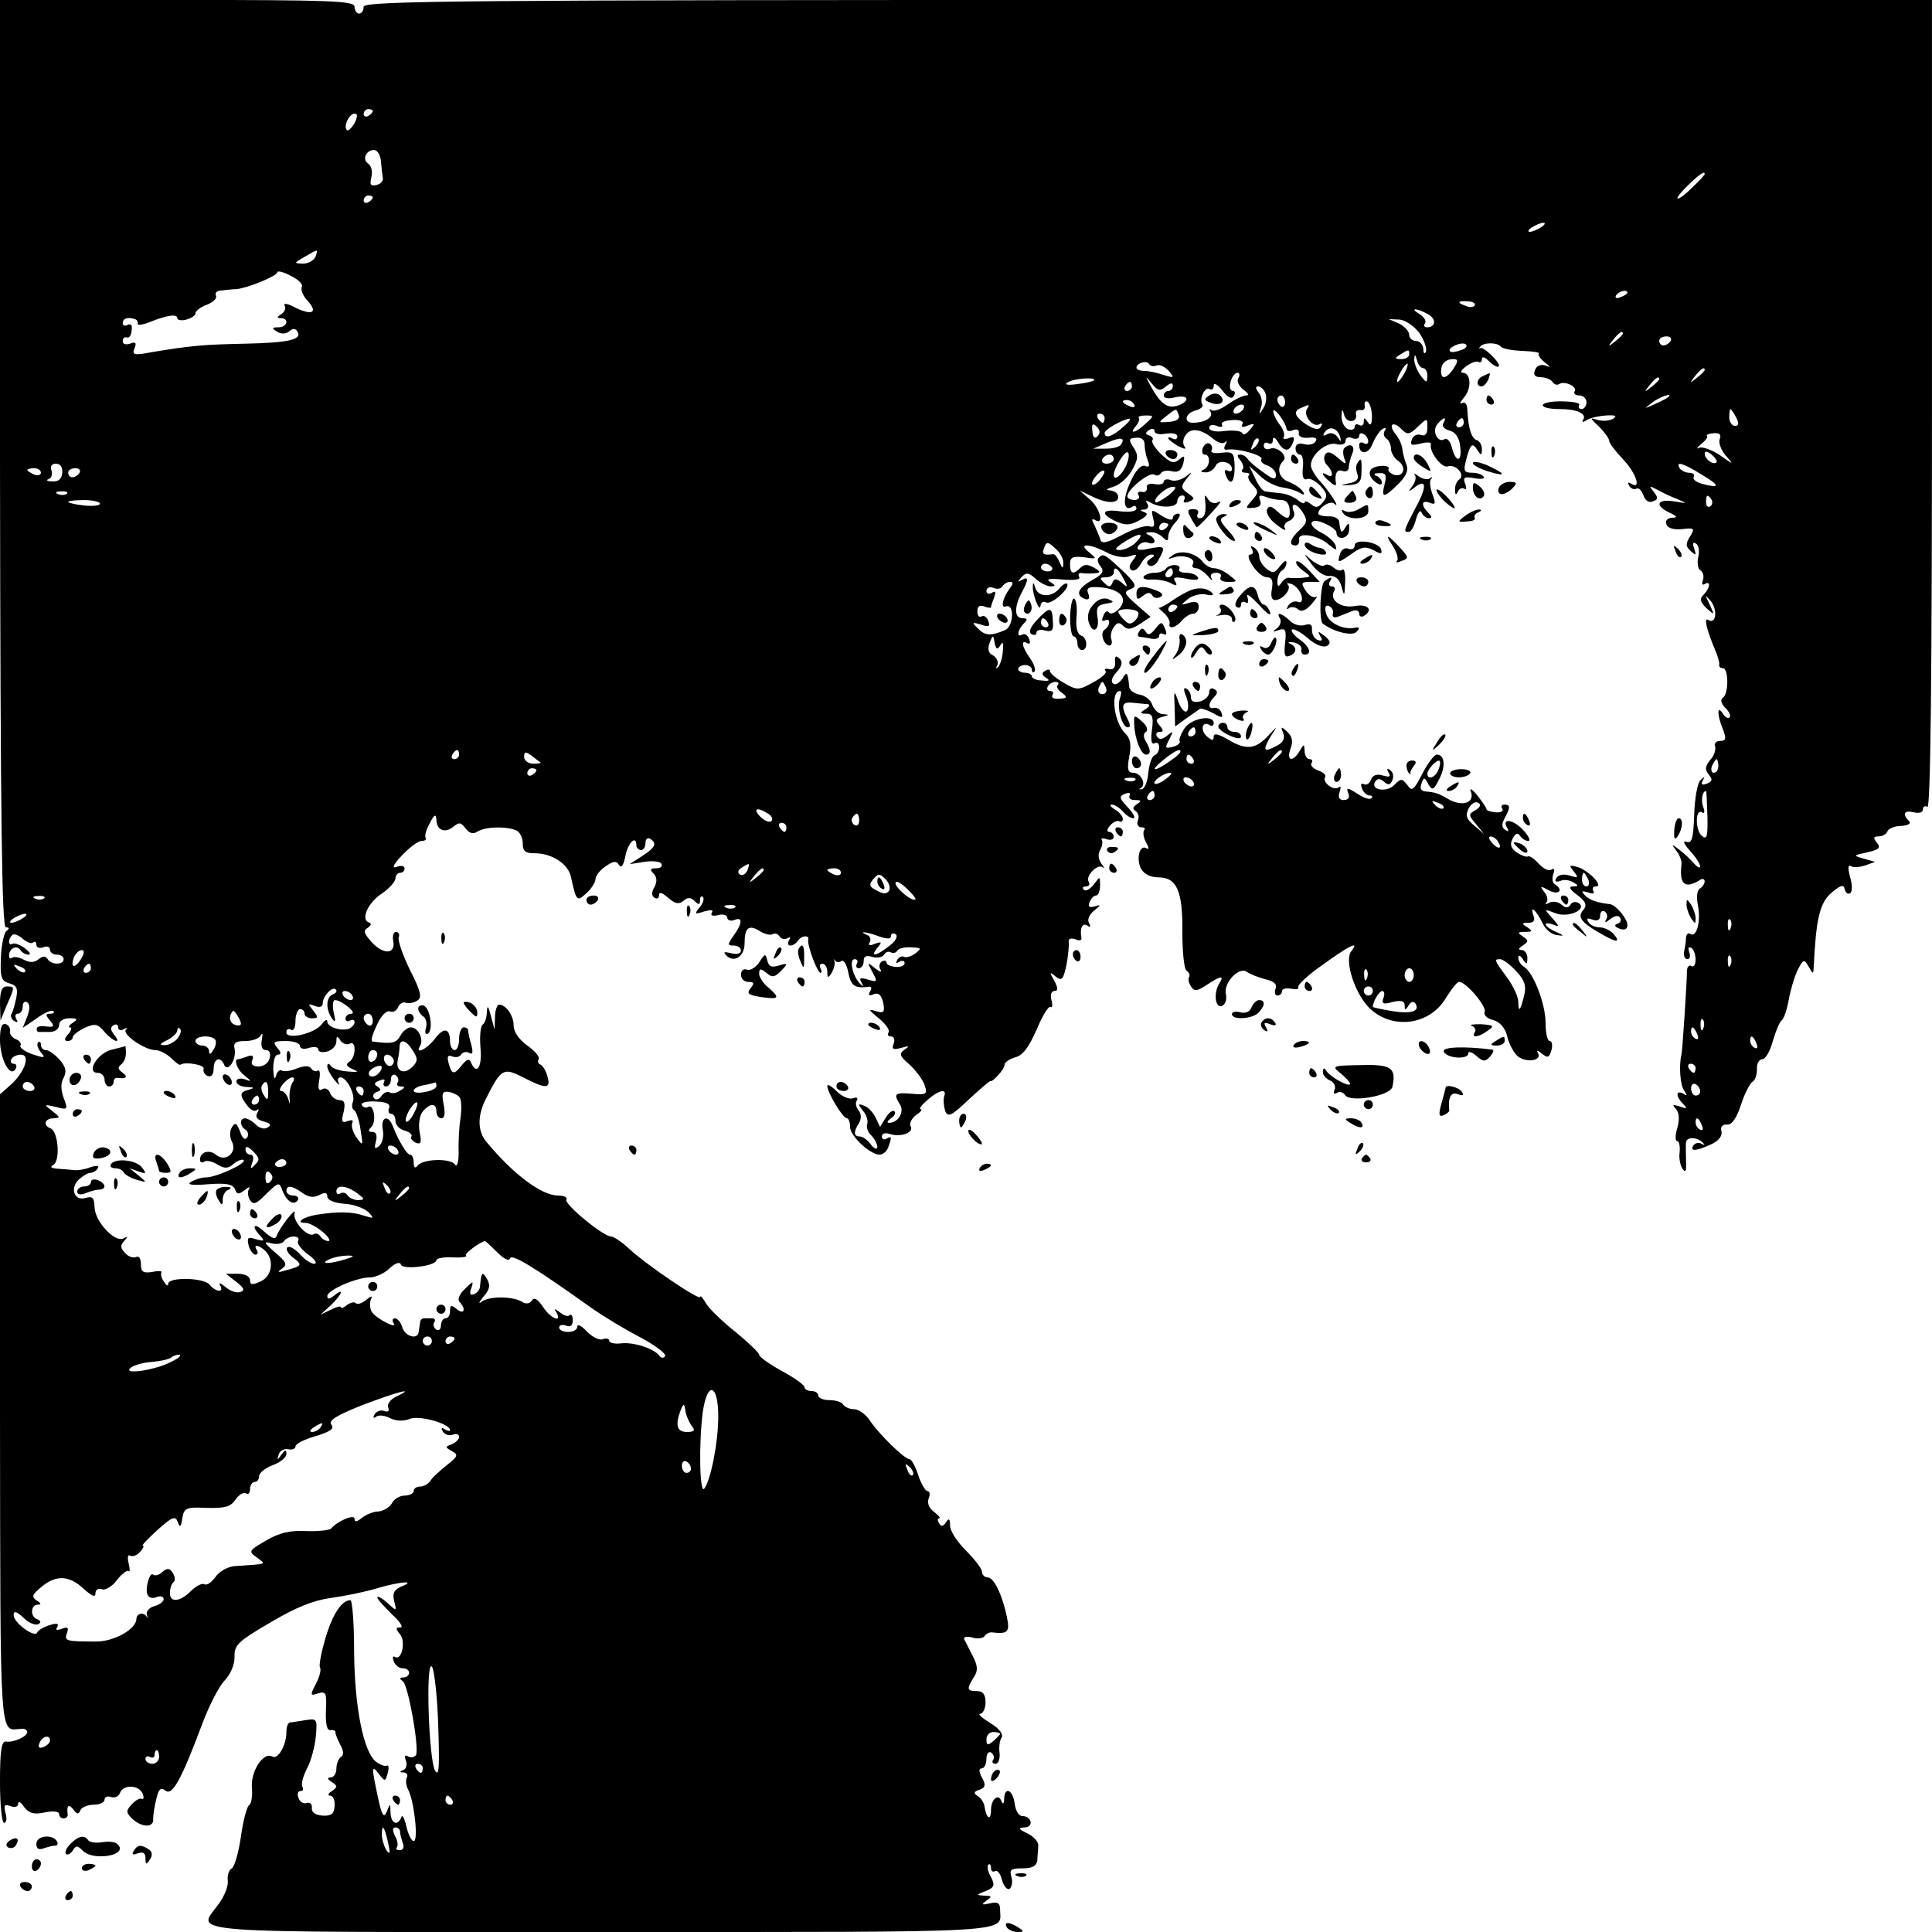 <?xml version="1.0" standalone="no"?>
<!DOCTYPE svg PUBLIC "-//W3C//DTD SVG 20010904//EN"
 "http://www.w3.org/TR/2001/REC-SVG-20010904/DTD/svg10.dtd">
<svg version="1.0" xmlns="http://www.w3.org/2000/svg"
 width="425pt" height="425pt" viewBox="0 0 425 425"
 preserveAspectRatio="xMidYMid meet">
<g transform="translate(0,425) scale(0.1,-0.1)"
fill="#000000" stroke="none">
<path d="M0 3230 c1 -789 4 -1020 13 -1020 8 0 8 -3 1 -8 -5 -4 -11 -30 -12
-58 -2 -44 1 -52 18 -57 16 -4 20 -11 16 -31 -3 -14 -7 -30 -10 -35 -4 -5 -1
-13 5 -17 8 -4 9 -3 5 4 -4 7 -2 12 3 12 6 0 11 7 11 16 0 8 4 13 10 9 6 -4 6
-15 0 -31 l-10 -25 31 21 c16 12 33 19 36 16 4 -3 1 -6 -7 -6 -10 0 -10 -3 0
-15 11 -13 9 -15 -8 -13 -11 2 -21 0 -21 -4 -1 -5 1 -8 4 -8 3 0 14 0 25 0 11
0 20 7 20 15 0 9 9 15 23 15 18 0 19 -2 7 -10 -8 -5 -11 -10 -6 -10 5 0 3 -7
-4 -15 -9 -10 -9 -15 -1 -15 6 0 11 4 11 8 0 5 12 14 26 21 23 10 29 9 44 -9
19 -22 39 -28 21 -6 -8 10 -9 16 -1 21 5 3 10 1 10 -5 0 -6 6 -8 12 -4 7 4 10
3 5 -1 -9 -10 41 -45 65 -45 9 0 24 -8 34 -17 10 -10 19 -17 21 -15 10 7 53 0
51 -9 -2 -6 3 -14 9 -16 8 -3 13 4 13 16 0 23 15 28 23 9 8 -19 28 12 23 35
-3 13 2 17 24 17 16 0 31 6 34 13 4 6 4 2 2 -10 -3 -15 1 -23 9 -23 8 0 11 -7
8 -18 -2 -10 -13 -18 -24 -18 -13 0 -18 5 -14 14 4 10 0 12 -11 8 -8 -3 -18
-6 -20 -6 -11 0 -2 -24 14 -36 16 -13 16 -14 0 -8 -10 3 -18 1 -18 -5 0 -6 10
-12 23 -12 16 -1 18 -2 5 -6 -21 -5 -22 -12 -4 -35 7 -10 17 -14 21 -10 5 4 5
1 1 -6 -5 -9 -1 -15 14 -19 15 -4 18 -8 9 -13 -7 -5 -18 -2 -26 6 -8 8 -19 14
-24 14 -12 0 -12 -17 1 -25 6 -4 7 -11 4 -17 -5 -7 -11 -2 -16 13 -7 19 -11
21 -18 9 -5 -8 -5 -21 0 -31 13 -24 -14 -47 -35 -29 -15 12 -35 6 -35 -11 0
-6 4 -8 10 -4 5 3 18 0 29 -7 15 -9 23 -9 35 2 9 7 19 11 22 8 7 -7 -60 -38
-83 -38 -10 0 -25 -5 -33 -10 -10 -6 3 -8 38 -5 40 3 54 0 59 -11 4 -12 8 -12
21 -2 9 7 13 8 10 3 -4 -6 -3 -17 2 -25 7 -11 14 -9 36 14 27 26 28 26 35 8 9
-25 26 -35 34 -22 3 5 -1 10 -9 10 -9 0 -16 5 -16 10 0 14 13 12 35 -4 14 -10
25 -11 37 -5 13 7 18 6 18 -3 0 -8 15 -14 37 -16 21 -1 44 -10 53 -18 14 -15
13 -15 -10 -8 -26 9 -57 9 -103 2 -30 -5 -49 -18 -25 -18 8 0 25 -9 38 -20 13
-11 18 -20 12 -20 -6 0 -14 5 -17 10 -4 6 -10 8 -15 5 -13 -8 -47 29 -42 46 3
8 -4 3 -15 -11 -11 -14 -22 -31 -24 -38 -3 -9 -10 -7 -27 8 -23 22 -31 14 -9
-9 10 -11 8 -12 -10 -7 -18 6 -20 4 -16 -14 3 -11 10 -20 15 -20 5 0 6 5 3 10
-9 14 4 12 19 -2 20 -21 14 -56 -11 -67 -18 -8 -23 -8 -23 3 0 8 -11 14 -27
14 l-26 0 23 -18 c17 -13 19 -19 9 -22 -8 -3 -23 2 -33 11 -11 9 -16 10 -12 4
10 -17 -9 -16 -23 1 -13 16 -91 17 -91 2 0 -6 -4 -4 -9 4 -6 8 -8 17 -6 21 3
3 -7 4 -20 1 -20 -3 -25 0 -25 17 0 12 -4 19 -10 16 -6 -3 -17 0 -24 8 -11 11
-12 17 -3 27 9 10 9 11 -1 6 -19 -11 -64 38 -64 69 -1 20 -4 24 -19 20 -25 -8
-36 20 -16 40 9 8 20 15 26 15 5 0 13 4 16 10 4 6 -2 7 -17 2 -13 -5 -29 -7
-35 -6 -7 1 -23 2 -35 3 -16 1 -19 4 -10 9 15 10 10 74 -7 80 -17 6 -13 22 7
22 15 1 15 2 -3 16 -19 15 -19 15 8 9 26 -7 27 -6 17 20 -6 17 -7 33 0 44 7
14 5 24 -9 40 -10 11 -23 21 -30 21 -6 0 -11 5 -11 12 0 6 -3 8 -6 5 -4 -4 -1
-13 6 -22 11 -13 8 -13 -19 -4 -17 6 -29 15 -26 19 3 4 -2 11 -10 14 -8 3 -14
11 -13 17 2 6 -3 14 -9 16 -9 3 -13 -7 -13 -34 0 -43 22 -84 34 -65 4 7 2 12
-4 12 -6 0 -8 5 -5 10 3 6 13 10 21 10 22 0 8 -39 -22 -66 l-25 -22 1 -696 c1
-751 -2 -701 48 -699 6 1 12 -3 12 -7 0 -10 -31 -24 -47 -21 -10 1 -13 -22
-13 -89 0 -49 4 -90 9 -90 5 0 7 10 3 22 -4 17 -2 20 11 15 10 -4 17 -1 17 5
0 7 6 4 13 -7 11 -14 22 -17 45 -12 19 4 32 2 32 -3 0 -6 4 -10 10 -10 5 0 9
3 9 8 -3 20 2 25 12 12 8 -11 12 -12 16 -2 2 6 16 12 29 12 13 0 24 5 24 11 0
6 6 9 14 6 8 -3 17 1 20 9 7 19 42 18 50 -2 3 -8 2 -13 -2 -11 -4 2 -14 -3
-22 -12 -13 -14 -13 -18 0 -31 22 -21 49 -21 47 -1 0 9 3 29 7 44 5 22 10 26
20 18 15 -12 35 24 81 147 15 40 37 83 49 95 13 14 22 34 22 52 -1 26 7 34 79
76 57 34 96 49 134 54 29 4 74 13 100 21 51 15 89 18 54 4 -16 -7 -20 -14 -16
-32 6 -23 6 -23 -15 -4 -12 11 -22 16 -22 12 0 -4 15 -20 32 -37 18 -16 26
-29 19 -29 -11 0 -11 -3 -1 -15 13 -15 4 -59 -11 -50 -5 3 -6 -1 -3 -9 3 -9
12 -16 20 -16 8 0 14 -4 14 -10 0 -5 -6 -10 -12 -10 -9 0 -10 -3 -2 -8 12 -8
37 -149 29 -163 -4 -5 -11 -6 -17 -3 -7 5 -9 1 -5 -9 3 -9 1 -18 -6 -21 -9 -3
-8 -5 1 -5 7 -1 10 -5 7 -11 -3 -5 -2 -18 3 -27 13 -25 23 -113 12 -113 -5 0
-12 15 -16 32 -4 18 -9 27 -11 21 -8 -21 -23 -15 -24 10 0 21 -1 21 -8 2 -7
-16 -11 -9 -20 33 -14 66 -14 71 3 49 13 -17 14 -16 19 3 3 11 2 18 -2 16 -3
-2 -14 1 -23 8 -28 20 -48 119 -49 243 0 62 -4 113 -8 113 -19 0 -39 -30 -55
-83 -9 -31 -15 -61 -12 -65 3 -5 -1 -21 -9 -36 -13 -25 -13 -27 5 -21 17 5 19
1 17 -38 -1 -29 2 -44 10 -43 6 1 11 -1 11 -4 -1 -3 4 -15 10 -27 8 -14 9 -24
2 -28 -5 -3 -10 -15 -10 -26 0 -10 -6 -19 -12 -19 -9 0 -8 -4 2 -10 13 -9 13
-11 0 -20 -8 -5 -10 -10 -4 -10 7 0 11 -10 10 -23 -1 -17 -7 -22 -26 -21 -16
1 -25 7 -24 17 1 8 -4 13 -11 11 -7 -3 -15 2 -18 10 -4 9 -2 16 4 16 6 0 7 4
4 10 -3 5 2 24 11 41 9 17 17 49 19 71 3 37 2 38 -23 34 -15 -2 -30 -5 -34 -5
-5 -1 -8 -10 -8 -22 0 -28 -19 -61 -31 -53 -19 11 -47 -31 -45 -67 2 -19 -1
-37 -6 -40 -5 -3 -13 -34 -18 -69 -5 -35 -14 -66 -20 -70 -7 -4 -10 -16 -9
-26 2 -11 -6 -33 -19 -51 -48 -68 -115 -63 842 -63 934 0 876 -3 876 50 0 14
-6 17 -22 13 -19 -4 -20 -3 -8 6 13 9 12 11 -5 11 -18 1 -18 2 3 10 20 8 21
13 12 31 -7 11 -9 23 -6 27 3 3 6 0 6 -7 0 -7 4 -10 9 -7 5 3 12 -6 15 -19 4
-14 11 -23 17 -20 5 4 7 15 4 26 -5 16 -1 19 24 19 22 0 31 5 33 18 0 9 2 24
2 32 1 8 -10 20 -24 27 -19 9 -21 12 -7 13 22 0 17 25 -4 25 -8 0 -15 12 -17
28 -4 30 -22 38 -23 10 0 -11 -3 -13 -6 -5 -7 18 -23 4 -23 -20 0 -24 -10 -19
-14 7 -1 9 -8 20 -15 24 -10 6 -9 10 4 14 13 5 14 11 5 27 -7 13 -7 20 0 20 5
0 10 9 10 21 0 11 5 17 10 14 6 -4 8 -11 5 -16 -4 -5 -1 -9 5 -9 6 0 10 10 9
23 -2 12 0 28 4 34 5 8 -4 20 -25 33 -18 11 -28 20 -22 20 6 0 12 11 12 25 0
18 -6 25 -19 25 -22 0 -23 4 -7 30 10 15 9 25 -2 47 -8 15 -16 32 -19 37 -2 5
6 7 17 4 12 -4 25 -2 28 3 3 5 11 9 17 8 34 -4 39 1 32 34 -10 49 -29 87 -42
87 -7 0 -13 6 -13 13 0 6 -16 27 -35 46 -19 19 -35 43 -35 55 0 16 -3 17 -9 7
-6 -9 -11 -10 -15 -2 -4 6 -4 11 0 11 4 0 -1 6 -11 14 -11 8 -16 19 -12 30 4
9 2 16 -3 16 -4 0 -14 16 -20 35 -6 19 -15 35 -19 35 -11 0 -66 54 -86 83 -9
15 -26 27 -36 27 -10 0 -21 5 -24 10 -3 6 -17 10 -31 10 -13 0 -24 5 -24 10 0
6 -7 10 -15 10 -8 0 -15 4 -15 8 0 5 -22 21 -50 36 -27 15 -50 31 -50 36 0 4
-24 27 -52 50 -29 23 -58 51 -65 63 -7 12 -12 18 -13 14 0 -9 -116 69 -156
106 -16 15 -34 27 -40 27 -17 0 -104 72 -98 81 3 5 -5 9 -18 9 -36 0 -98 46
-157 117 -21 24 -21 59 -2 96 34 67 38 69 82 47 50 -26 62 -26 53 3 -3 12 -11
24 -15 25 -5 2 -7 7 -4 12 3 5 -8 18 -25 30 -18 13 -30 30 -30 44 0 22 -17 46
-32 46 -4 0 -9 -12 -9 -27 l-1 -28 -8 30 c-6 23 -8 25 -9 8 0 -12 -5 -24 -9
-27 -5 -3 -7 -26 -5 -51 4 -42 -8 -62 -21 -32 -3 9 -9 7 -19 -5 -18 -23 -23
-23 -30 3 -4 15 -2 19 8 15 8 -3 17 -1 20 5 4 5 11 6 17 3 8 -5 9 1 5 17 -4
13 -7 27 -7 32 0 4 -4 7 -10 7 -5 0 -10 -11 -10 -25 0 -14 -4 -25 -10 -25 -5
0 -10 9 -10 19 0 30 -14 32 -34 5 -17 -22 -44 -35 -32 -15 9 14 -4 41 -20 41
-7 0 -18 -8 -23 -18 -9 -17 -19 -19 -62 -13 -4 1 1 17 10 36 9 20 21 33 29 30
7 -3 15 2 18 10 3 7 11 12 17 9 7 -2 18 0 25 5 11 6 8 20 -16 67 -16 33 -27
65 -25 72 3 6 0 12 -6 12 -5 0 -8 -9 -6 -19 6 -30 -20 -32 -46 -5 -18 20 -21
27 -10 33 8 6 9 10 2 12 -18 7 -1 44 30 64 16 11 29 26 29 33 0 6 5 12 10 12
6 0 10 4 10 10 0 5 -8 7 -17 3 -12 -4 -8 5 11 25 17 18 36 32 43 32 8 0 12 3
9 8 -2 4 2 18 10 32 9 18 13 20 14 8 0 -24 18 -32 37 -17 13 11 17 10 27 -3 8
-11 17 -14 27 -7 16 10 60 12 83 3 9 -3 16 -16 16 -29 0 -18 6 -22 26 -22 38
0 74 -23 80 -52 12 -54 13 -55 34 -36 11 10 20 24 20 31 0 7 10 20 22 28 17
12 24 13 30 3 5 -8 10 0 14 21 6 29 24 46 24 22 0 -5 5 -10 10 -10 6 0 10 7
10 16 0 8 5 12 10 9 16 -10 12 -19 -17 -38 l-28 -18 32 5 c18 3 35 1 38 -4 3
-6 -2 -10 -11 -10 -14 0 -15 -3 -6 -12 7 -7 8 -17 2 -29 -7 -11 -7 -20 0 -24
5 -3 10 -1 10 6 0 8 7 5 20 -6 15 -13 23 -15 33 -7 10 9 17 8 25 0 9 -9 12 -9
12 2 0 7 3 10 6 7 4 -4 1 -14 -7 -23 -12 -15 -11 -16 10 -9 15 4 21 4 17 -3
-4 -6 2 -8 14 -5 11 3 20 0 20 -6 0 -5 7 -8 15 -5 19 8 19 -6 -1 -34 -14 -20
-14 -22 0 -22 9 0 16 -5 16 -11 0 -7 -9 -9 -21 -6 -16 4 -19 3 -11 -5 17 -17
40 -2 40 27 0 34 9 42 33 27 11 -7 24 -10 29 -7 5 3 11 1 15 -5 4 -6 11 -7 17
-4 7 4 8 2 4 -4 -4 -7 -3 -12 3 -12 5 0 13 5 16 10 7 12 26 14 23 3 -3 -11 20
-73 27 -73 3 0 3 4 0 10 -3 6 -1 10 4 10 6 0 11 -8 11 -17 0 -15 2 -15 9 -4 5
8 8 19 7 25 -2 6 -1 8 1 3 3 -4 9 -5 14 -1 5 3 12 -8 15 -25 6 -30 14 -35 43
-32 8 2 10 -2 5 -10 -5 -8 -2 -11 8 -6 11 4 17 -2 21 -19 4 -21 1 -24 -17 -18
-17 5 -16 3 7 -16 15 -12 25 -26 22 -31 -4 -5 -1 -9 5 -9 7 0 9 -7 6 -16 -5
-12 -1 -14 17 -9 17 5 19 4 7 -4 -13 -9 -11 -14 11 -33 14 -13 29 -33 33 -45
7 -20 4 -22 -28 -19 -38 3 -41 0 -26 -24 10 -16 -4 -40 -24 -40 -6 0 -4 4 4
10 8 5 11 12 8 15 -4 4 -12 -2 -19 -13 l-13 -21 -10 21 c-6 12 -18 24 -26 26
-13 5 -13 3 -2 -11 8 -9 12 -22 10 -29 -3 -7 1 -19 9 -26 7 -7 13 -19 13 -25
0 -7 -7 -4 -14 5 -7 10 -18 18 -25 18 -13 0 -14 10 -1 30 5 9 5 19 -1 27 -6 7
-8 17 -4 22 3 6 0 8 -9 5 -8 -3 -24 4 -35 15 -12 12 -21 17 -21 12 0 -14 34
-71 43 -71 4 0 7 -9 7 -19 0 -20 44 -61 65 -61 7 0 16 7 19 16 8 22 8 26 -4
19 -5 -3 -10 -1 -10 5 0 7 8 9 19 5 24 -7 53 4 44 18 -3 5 2 16 12 24 11 7 15
13 10 13 -4 0 2 9 15 20 26 23 44 26 37 8 -2 -7 -1 -21 2 -31 6 -16 13 -13 54
26 26 24 47 42 47 39 0 -2 7 3 15 12 8 8 15 19 15 24 0 5 10 12 23 16 17 4 30
22 47 60 13 31 26 53 31 51 4 -3 5 4 2 15 -3 11 0 20 6 20 9 0 9 6 0 23 -11
19 -10 20 3 9 14 -11 17 -7 24 25 4 21 6 44 5 50 -1 8 4 10 14 7 9 -4 15 -3
14 2 -4 22 2 35 13 28 7 -5 8 -3 4 5 -5 7 0 19 10 27 16 13 17 15 2 10 -12 -3
-15 -1 -11 10 3 7 9 14 14 14 5 0 9 10 9 22 0 21 0 21 -14 2 -8 -10 -18 -16
-22 -11 -4 4 -2 7 5 7 7 0 9 5 6 10 -8 13 20 41 31 32 5 -4 3 0 -3 8 -7 10 -8
21 -3 30 5 8 6 18 4 22 -3 4 2 5 10 2 9 -3 16 -1 16 5 0 6 -5 11 -10 11 -6 0
-5 6 2 14 7 8 16 12 21 9 4 -2 7 0 7 6 0 5 -8 15 -17 20 -10 6 -13 11 -7 11 6
0 17 -7 24 -15 7 -8 17 -15 23 -15 6 0 0 11 -12 24 -19 20 -20 24 -6 30 9 3
13 2 10 -4 -3 -6 2 -10 12 -10 14 0 15 -2 4 -9 -9 -6 -10 -11 -3 -15 6 -4 9
-13 5 -21 -3 -8 1 -15 8 -15 7 0 9 -3 6 -6 -3 -4 -2 -16 4 -27 7 -12 7 -17 1
-13 -15 9 -23 -23 -12 -45 7 -12 21 -19 38 -19 41 0 54 -30 53 -121 0 -43 4
-81 9 -84 6 -4 8 -10 6 -14 -3 -4 -1 -13 4 -21 7 -11 13 -11 34 3 30 20 40 22
29 5 -14 -22 -10 -56 5 -51 8 4 11 14 9 25 -7 25 29 63 46 50 7 -5 25 -12 40
-16 20 -5 27 -11 23 -21 -3 -8 -1 -15 4 -15 6 0 10 4 10 9 0 6 9 8 20 6 11 -2
18 -1 16 3 -3 4 20 26 50 47 62 45 86 57 67 33 -17 -20 8 -96 41 -127 50 -47
132 -36 167 24 12 19 24 35 29 35 15 0 61 -54 56 -66 -3 -7 6 -15 19 -18 14
-4 25 -16 30 -33 3 -16 13 -35 21 -44 17 -18 58 -14 47 5 -4 6 0 6 9 -2 13
-10 16 -9 21 8 3 11 1 20 -4 20 -5 0 -9 18 -9 40 0 41 -26 109 -47 123 -7 4
-13 13 -13 20 0 7 4 6 10 -3 8 -13 10 -12 10 3 0 9 -6 17 -12 17 -9 0 -8 4 2
10 13 9 13 11 0 20 -12 8 -12 10 5 10 17 0 17 2 5 10 -13 8 -13 10 2 10 12 0
16 5 11 17 -8 24 7 10 21 -19 6 -13 20 -24 31 -25 17 -3 16 -1 -2 7 -26 11
-32 25 -6 16 14 -6 14 -4 -2 14 -19 21 -19 21 7 11 28 -11 72 9 50 23 -6 3
-14 2 -17 -4 -5 -8 -11 -8 -20 0 -8 7 -20 8 -27 4 -7 -4 -10 -4 -6 1 4 4 2 15
-5 23 -10 13 -9 14 11 3 21 -11 33 1 12 14 -5 3 -6 13 -3 22 4 10 2 14 -4 10
-6 -4 -18 2 -28 13 -10 11 -20 18 -24 16 -3 -2 -14 2 -25 9 -13 10 -15 18 -8
31 6 11 11 13 16 5 4 -6 12 -11 18 -11 6 0 1 11 -12 25 -22 23 -48 26 -34 3 4
-7 2 -8 -4 -4 -9 5 -9 13 -2 26 13 24 13 30 -1 30 -5 0 -8 -4 -4 -9 3 -6 -4
-9 -15 -8 -11 1 -20 4 -20 7 0 3 -9 16 -20 30 -12 15 -18 18 -14 8 8 -24 -18
-33 -48 -17 -24 14 -30 16 -53 18 -9 1 -12 7 -8 17 5 15 7 15 15 -1 9 -15 12
-13 24 11 15 28 12 54 -5 54 -6 0 -20 -19 -32 -42 -19 -37 -23 -40 -33 -25
-12 15 -14 15 -29 0 -16 -17 -53 -11 -42 7 5 8 11 8 20 0 9 -8 14 -7 18 4 4 9
1 18 -5 22 -7 5 -8 2 -3 -6 5 -9 2 -10 -13 -6 -13 4 -22 1 -26 -9 -3 -9 -10
-13 -16 -10 -6 3 -7 -1 -4 -9 3 -9 11 -16 17 -16 6 0 7 -3 4 -6 -4 -4 -18 1
-31 10 -22 14 -25 14 -20 1 4 -9 0 -15 -10 -15 -10 0 -13 6 -9 18 3 9 3 14 -2
10 -10 -9 -37 11 -30 22 3 5 -4 11 -15 15 -11 4 -18 11 -15 16 4 5 1 9 -4 9
-6 0 -11 8 -11 18 -1 16 -1 16 -11 0 -15 -26 -30 -22 -20 5 6 16 4 26 -7 37
-14 13 -15 12 -9 -3 4 -11 0 -20 -13 -27 -30 -16 -33 -12 -16 18 17 26 17 26
-1 7 -29 -33 -50 -36 -88 -14 -23 14 -35 17 -35 9 0 -10 -3 -10 -15 0 -15 13
-11 35 6 25 5 -4 9 -1 9 4 0 20 -49 11 -64 -11 -8 -12 -13 -25 -11 -28 3 -4
-4 -10 -15 -13 -17 -4 -18 -3 -8 16 10 19 9 20 -4 9 -11 -9 -18 -10 -23 -2 -3
5 -1 10 6 10 9 0 9 3 0 14 -10 11 -8 15 6 19 16 4 16 5 1 6 -9 0 -19 10 -23
20 -3 11 -16 21 -28 23 -12 2 -23 10 -23 18 -3 32 -5 34 -15 17 -6 -9 -15 -15
-20 -11 -6 4 -3 14 7 25 13 14 14 23 7 30 -8 8 -11 6 -10 -7 1 -12 -3 -18 -13
-16 -8 2 -12 0 -8 -4 4 -4 -8 -15 -27 -25 -32 -18 -36 -18 -65 -1 -16 9 -30
21 -30 25 0 5 -5 5 -11 1 -8 -4 -7 -9 2 -15 10 -6 7 -8 -9 -6 -12 0 -22 5 -22
9 0 4 -7 8 -15 8 -8 0 -15 4 -15 8 0 5 7 9 15 9 8 0 15 -5 15 -10 0 -6 3 -8 6
-4 3 3 -1 16 -10 29 -18 25 -21 42 -6 33 6 -3 7 1 4 9 -3 9 -10 13 -15 10 -13
-8 -11 10 3 24 9 9 9 12 -3 12 -18 0 -18 25 -1 57 15 28 15 36 0 27 -10 -5
-10 -4 -1 6 10 11 16 11 31 -3 10 -9 25 -17 33 -17 12 0 12 2 -1 10 -10 6 -1
8 28 5 27 -2 40 0 36 6 -3 6 0 10 7 8 8 -1 21 -1 29 0 12 1 11 4 -3 12 -14 8
-22 8 -30 0 -16 -16 -23 -14 -23 8 0 15 6 18 31 15 28 -4 29 -4 11 11 -26 20
-1 20 38 0 16 -9 38 -13 50 -9 18 6 19 5 8 -9 -8 -10 -9 -17 -3 -21 6 -4 15 3
21 14 6 11 16 20 23 20 8 0 8 -3 -2 -9 -9 -6 -10 -11 -3 -15 6 -4 16 2 21 13
16 29 14 31 -21 24 -23 -5 -29 -3 -24 6 5 7 14 10 22 7 8 -3 14 -1 14 3 0 5
-6 12 -13 14 -8 4 -7 6 4 6 8 1 20 -4 27 -11 9 -9 12 -9 12 2 0 7 7 22 17 32
9 11 11 18 5 18 -7 0 -12 -5 -12 -10 0 -6 -11 -3 -24 5 -24 16 -24 15 -19 -6
4 -16 2 -20 -8 -17 -8 3 -34 -5 -59 -18 -33 -18 -46 -21 -49 -12 -2 7 -8 21
-13 32 -7 13 -7 16 1 12 21 -13 11 26 -11 45 l-23 20 25 -12 c34 -17 60 -18
60 -2 0 7 -8 13 -17 14 -12 1 -10 3 6 8 14 4 32 20 41 36 14 25 15 33 4 50
-12 18 -11 21 6 22 12 1 18 -5 18 -15 0 -9 3 -25 7 -35 5 -12 3 -16 -6 -12 -9
3 -21 -10 -32 -35 -18 -38 -16 -67 4 -55 5 4 9 2 9 -4 0 -6 -15 -8 -35 -6 -41
6 -46 -5 -10 -22 20 -9 31 -9 51 2 17 9 21 15 12 18 -11 4 -11 6 0 6 7 1 10 6
6 13 -5 7 -3 8 6 3 22 -14 60 -12 60 2 0 7 5 13 11 13 5 0 7 -4 4 -10 -3 -6 1
-7 10 -4 14 6 14 8 -2 19 -15 11 -16 15 -3 31 14 17 14 18 -2 5 -10 -7 -25
-11 -33 -7 -8 3 -15 1 -15 -4 0 -5 -9 -7 -20 -5 -11 2 -19 -1 -17 -8 1 -7 -4
-11 -11 -9 -8 1 -11 -2 -7 -8 3 -5 -1 -10 -9 -10 -9 0 -16 4 -16 8 0 15 48 54
59 48 5 -4 12 -2 15 3 3 5 14 7 25 4 13 -3 20 2 24 17 4 18 3 19 -9 9 -12 -10
-19 -7 -39 11 -13 13 -22 26 -20 31 3 4 0 9 -7 11 -9 3 -9 6 0 12 7 4 12 3 12
-3 0 -5 11 -8 25 -5 14 2 25 0 25 -6 0 -6 -4 -8 -10 -5 -5 3 -10 4 -10 1 0 -3
10 -10 21 -17 16 -8 20 -8 14 0 -4 7 -2 18 5 26 12 15 35 10 61 -12 9 -7 19
-10 24 -6 4 5 5 2 1 -5 -5 -9 -3 -13 5 -11 23 3 79 -13 74 -21 -3 -5 3 -11 13
-14 10 -4 19 -13 19 -21 0 -11 -7 -10 -28 6 -16 11 -31 24 -34 29 -4 6 -11 10
-17 10 -7 0 -7 -4 1 -13 6 -8 8 -17 4 -20 -3 -4 0 -7 7 -7 7 0 11 -3 7 -6 -3
-4 1 -13 9 -21 13 -14 13 -17 -2 -34 -15 -17 -15 -18 4 -16 13 1 18 6 14 16
-4 11 -1 13 12 8 10 -4 25 -7 35 -7 10 0 17 -8 18 -20 2 -24 -5 -25 -27 -5
-14 13 -19 13 -23 3 -2 -7 7 -22 21 -32 14 -11 22 -15 19 -9 -4 6 0 14 9 17 9
4 14 13 10 21 -8 21 7 19 21 -4 10 -16 8 -22 -8 -37 -21 -19 -25 -34 -9 -34 6
0 9 6 8 13 -4 17 42 10 65 -11 16 -13 19 -14 15 -2 -2 8 -17 21 -31 28 -34 17
-26 36 8 20 14 -6 25 -15 25 -19 0 -19 26 -15 28 4 1 17 -1 19 -8 7 -9 -15
-11 -13 -14 13 -1 6 -11 12 -24 11 -12 0 -22 3 -22 6 0 13 27 30 35 22 15 -13
-7 22 -28 46 -12 12 -22 29 -23 36 -3 23 33 55 56 49 12 -3 20 0 20 7 0 7 7
10 15 6 8 -3 15 -1 15 5 0 6 5 7 10 4 6 -3 10 -11 10 -16 0 -6 -5 -7 -10 -4
-5 3 -10 2 -10 -4 0 -22 21 -21 29 2 6 14 15 28 22 33 7 4 10 3 5 -4 -3 -6 -2
-13 4 -17 5 -3 10 -13 10 -22 0 -9 7 -21 17 -28 19 -14 9 -37 -12 -29 -8 4
-13 9 -10 13 2 4 -6 7 -17 6 -27 -2 -33 -18 -13 -35 9 -7 15 -8 15 -2 0 6 -6
13 -12 15 -8 3 -5 6 6 6 15 1 17 -4 12 -24 -8 -32 -2 -31 30 0 18 18 23 31 18
43 -4 9 -8 25 -9 34 -1 10 -8 25 -15 33 -17 21 -6 30 13 11 13 -13 17 -13 36
5 21 20 21 20 21 -2 0 -14 -5 -19 -14 -16 -8 3 -17 -1 -20 -10 -5 -12 -1 -14
19 -9 14 4 24 3 23 -1 -5 -16 24 -54 37 -49 17 6 40 -19 25 -29 -5 -3 -10 -14
-9 -23 0 -11 2 -12 6 -4 2 6 9 10 14 7 5 -4 6 2 2 11 -5 14 -2 16 20 12 15 -3
24 -1 21 3 -3 5 -14 9 -26 9 -17 0 -19 4 -13 27 9 36 14 41 25 23 8 -13 10
-12 10 2 0 9 -5 18 -12 20 -11 4 -18 26 -20 65 0 14 -5 20 -12 16 -6 -3 -4 2
5 13 17 20 15 54 -4 54 -6 0 -2 6 8 14 11 8 23 12 27 10 5 -3 8 0 8 6 0 7 7 4
16 -5 9 -9 18 -14 21 -11 6 6 -34 45 -41 40 -3 -2 -3 -1 0 3 7 10 37 10 45 1
3 -5 24 -9 47 -10 23 -1 40 -3 37 -6 -2 -3 3 -11 13 -19 14 -11 14 -12 1 -7
-10 3 -19 -1 -22 -10 -5 -11 0 -16 13 -16 10 0 22 -5 25 -10 4 -6 10 -8 15 -5
12 8 41 -6 34 -16 -3 -5 2 -9 10 -9 9 0 16 -7 16 -15 0 -8 -5 -15 -11 -15 -5
0 -8 4 -5 9 3 5 -16 8 -44 8 -49 -1 -48 -17 2 -17 36 0 59 -10 51 -23 -4 -6
-1 -7 8 -1 8 5 27 9 43 10 20 1 24 -1 15 -7 -8 -5 -23 -6 -34 -3 -19 6 -18 5
3 -15 12 -12 22 -26 22 -31 0 -5 14 -23 30 -40 29 -30 42 -69 18 -54 -7 4 -8
3 -4 -5 4 -6 11 -9 16 -6 5 3 11 -4 15 -14 4 -12 12 -18 21 -14 12 4 12 8 2
21 -11 13 -10 14 7 5 11 -6 31 -16 45 -21 23 -10 22 -10 -7 -5 -38 6 -44 -9
-10 -25 17 -8 18 -11 5 -11 -10 -1 -15 -6 -12 -15 3 -8 16 -12 35 -10 26 3 28
2 17 -16 -10 -16 -10 -22 1 -32 12 -11 13 -10 8 5 -4 11 -3 16 4 11 6 -3 8
-17 5 -29 -3 -13 -1 -27 5 -30 6 -4 8 -14 5 -22 -3 -8 -1 -11 4 -8 14 9 12 -9
-2 -23 -10 -9 -8 -16 6 -30 18 -16 18 -16 7 8 -11 23 -11 23 3 7 15 -20 11
-51 -6 -41 -10 7 -5 -18 15 -66 6 -14 10 -28 9 -32 -1 -5 3 -8 8 -8 13 0 13
-57 0 -65 -6 -4 -4 -12 5 -22 9 -8 13 -18 10 -21 -3 -4 -10 0 -15 8 -13 20
-13 -2 0 -34 8 -21 7 -26 -6 -26 -9 0 -14 -6 -11 -12 2 -7 -2 -21 -11 -30 -11
-14 -12 -21 -3 -32 9 -11 8 -15 -4 -20 -11 -4 -14 -2 -9 7 5 9 4 9 -5 1 -7 -6
-13 -41 -14 -76 -2 -53 -5 -64 -17 -60 -9 3 -6 -4 8 -20 12 -13 22 -28 22 -34
0 -5 -6 -2 -13 6 -7 8 -21 22 -32 30 -18 14 -19 14 -7 -2 7 -9 12 -22 11 -30
-5 -43 7 -54 39 -35 6 5 12 4 12 -2 0 -5 -5 -13 -11 -16 -6 -4 -7 -19 -4 -36
7 -33 -2 -72 -16 -64 -5 4 -9 0 -10 -7 0 -7 -2 -21 -4 -30 -2 -10 1 -18 7 -18
6 0 7 7 4 16 -3 8 -2 12 4 9 6 -3 10 -15 10 -26 0 -11 -4 -18 -9 -14 -6 3 -10
-3 -10 -12 0 -22 -10 -176 -12 -183 -6 -23 -3 -68 6 -79 7 -11 7 -13 -2 -7
-17 9 -17 -6 0 -23 10 -10 8 -11 -8 -5 -16 5 -17 4 -8 -6 7 -8 8 -22 3 -41 -5
-16 -5 -29 -1 -29 5 0 7 -11 6 -24 -2 -13 1 -29 6 -37 7 -10 9 -6 8 16 0 17
-1 35 0 42 1 13 26 12 38 -2 4 -4 3 -5 -4 -1 -6 3 -14 2 -18 -4 -8 -13 5 -13
38 2 18 8 26 19 24 29 -3 10 2 16 12 15 11 -1 21 14 31 44 8 25 20 47 25 50 6
3 10 15 10 28 -1 12 5 22 12 22 7 0 17 18 23 40 6 21 15 42 19 45 5 3 12 23
16 46 4 22 13 52 20 66 12 23 14 24 24 6 10 -17 10 -17 11 2 5 103 13 139 39
161 20 17 27 19 29 8 2 -8 7 -12 12 -9 5 3 5 19 0 35 -5 19 -5 28 1 25 5 -4
19 -3 32 1 l22 8 -25 7 c-24 7 -24 7 8 14 26 6 30 10 21 21 -9 11 -8 14 4 14
8 0 17 5 19 11 2 6 16 12 30 12 17 1 23 6 17 11 -15 16 -10 24 11 19 12 -3 20
0 20 6 0 7 5 9 10 6 7 -4 10 293 10 884 l0 891 -1725 0 c-1527 0 -1725 -2
-1725 -15 0 -8 -4 -15 -10 -15 -5 0 -10 7 -10 15 0 13 -50 15 -390 15 l-390 0
0 -1020z m820 776 c0 -3 -4 -8 -10 -11 -5 -3 -10 -1 -10 4 0 6 5 11 10 11 6 0
10 -2 10 -4z m-40 -27 c-7 -11 -14 -18 -17 -15 -8 8 5 36 17 36 7 0 7 -6 0
-21z m58 -84 c1 -13 3 -30 4 -36 2 -7 -5 -14 -14 -16 -13 -3 -15 1 -11 17 3
13 0 25 -7 30 -14 9 -5 30 13 30 7 0 14 -11 15 -25z m2912 -28 c0 -2 -13 -16
-30 -32 -16 -16 -30 -25 -30 -21 0 4 12 18 26 31 25 24 34 29 34 22z m-2930
-51 c0 -3 -4 -8 -10 -11 -5 -3 -10 -1 -10 4 0 6 5 11 10 11 6 0 10 -2 10 -4z
m2570 -66 c-8 -5 -19 -10 -25 -10 -5 0 -3 5 5 10 8 5 20 10 25 10 6 0 3 -5 -5
-10z m-2696 -65 c-4 -8 -16 -15 -28 -15 -20 1 -20 1 4 15 31 18 30 18 24 0z
m-30 -66 c-3 -6 2 -19 12 -30 24 -26 12 -34 -26 -16 -16 9 -27 11 -24 5 4 -6
0 -14 -7 -19 -10 -6 -11 -9 -1 -9 19 0 14 -20 -5 -20 -15 0 -16 -2 -3 -10 9
-5 19 -5 26 1 8 7 14 7 18 0 12 -18 -19 -25 -114 -27 -92 -2 -118 -4 -208 -19
-37 -7 -42 -6 -36 9 5 12 2 15 -10 10 -9 -3 -16 -1 -16 5 0 6 3 10 8 9 7 -3
12 5 12 23 0 5 -5 7 -10 4 -5 -3 -10 -1 -10 4 0 11 11 14 27 9 5 -2 7 -6 6
-10 -2 -4 10 -3 25 3 40 16 62 19 62 9 0 -4 9 -6 20 -3 11 3 20 9 20 14 0 5
12 14 26 19 14 6 22 14 19 20 -3 5 2 11 12 11 10 1 25 3 33 3 24 2 90 29 90
37 0 4 14 1 30 -8 17 -8 27 -19 24 -24z m2916 -13 c0 -2 -7 -7 -16 -10 -8 -3
-12 -2 -9 4 6 10 25 14 25 6z m-336 -28 c-3 -4 -11 -5 -19 -1 -21 7 -19 12 4
10 11 0 18 -5 15 -9z m-103 -19 c19 -10 18 -29 -2 -29 -6 0 -8 4 -4 9 3 6 -3
14 -12 20 -24 14 -7 14 18 0z m-19 -41 c11 -16 17 -34 15 -41 -3 -7 -6 -5 -6
6 -1 9 -8 17 -16 17 -8 0 -15 6 -15 13 0 8 -10 19 -22 25 l-23 10 23 -1 c14
-1 32 -14 44 -29z m448 -2 c0 -2 -8 -10 -17 -17 -16 -13 -17 -12 -4 4 13 16
21 21 21 13z m105 -16 c-3 -5 -10 -10 -16 -10 -5 0 -9 5 -9 10 0 6 7 10 16 10
8 0 12 -4 9 -10z m-461 -20 c-10 -4 -21 -6 -24 -3 -8 7 24 22 34 16 5 -4 1
-10 -10 -13z m-114 -10 c0 -5 -8 -10 -17 -10 -15 0 -16 2 -3 10 19 12 20 12
20 0z m31 -30 c5 0 9 -8 9 -17 -1 -16 -2 -16 -15 1 -8 11 -14 27 -14 35 1 13
2 12 6 -1 2 -10 9 -18 14 -18z m-587 6 c7 3 19 -3 27 -12 13 -15 12 -16 -11
-9 -14 5 -33 9 -42 9 -10 0 -18 3 -18 7 0 11 24 17 28 8 2 -4 9 -6 16 -3z
m654 -6 c-15 -23 -28 -26 -28 -7 0 17 10 27 27 27 11 0 11 -4 1 -20z m-108
-10 c-6 -11 -13 -20 -16 -20 -2 0 0 9 6 20 6 11 13 20 16 20 2 0 0 -9 -6 -20z
m660 6 c0 -2 -8 -10 -17 -17 -16 -13 -17 -12 -4 4 13 16 21 21 21 13z m-1026
-18 c-4 -6 1 -17 11 -25 11 -8 14 -13 6 -13 -7 0 -25 -9 -41 -20 -15 -11 -31
-16 -35 -12 -5 4 -5 2 -2 -4 7 -12 -13 -24 -39 -24 -21 0 -17 21 6 27 11 3 18
9 15 13 -8 12 6 41 16 34 5 -3 9 1 9 8 0 7 9 2 19 -11 12 -16 21 -20 25 -12 4
6 3 11 -2 11 -6 0 -8 9 -5 20 3 11 10 20 15 20 5 0 6 -5 2 -12z m-318 -5 c-2
-2 -19 -6 -37 -8 -21 -3 -29 -1 -20 4 13 9 66 12 57 4z m159 -13 c10 8 15 9
15 1 0 -6 -4 -11 -10 -11 -5 0 -10 -5 -10 -10 0 -6 11 -8 25 -4 14 3 25 2 25
-4 0 -5 -10 -12 -22 -15 -22 -6 -37 7 -59 48 -10 19 -10 19 5 1 13 -16 18 -17
31 -6z m1085 16 c0 -2 -8 -10 -17 -17 -16 -13 -17 -12 -4 4 13 16 21 21 21 13z
m-1160 -16 c0 -5 -5 -10 -11 -10 -5 0 -7 5 -4 10 3 6 8 10 11 10 2 0 4 -4 4
-10z m294 -16 c3 -9 1 -23 -5 -32 -9 -15 -10 -15 -5 2 4 10 1 25 -5 32 -7 9
-8 14 -1 14 5 0 13 -7 16 -16z m43 -19 c0 -8 -4 -12 -9 -9 -4 3 -8 9 -8 15 0
5 4 9 8 9 5 0 9 -7 9 -15z m842 11 c-2 -2 -15 -9 -29 -15 -24 -11 -24 -11 -6
3 16 13 49 24 35 12z m-1174 -16 c3 -6 -1 -7 -9 -4 -18 7 -21 14 -7 14 6 0 13
-4 16 -10z m523 -26 c0 -18 -3 -22 -9 -13 -7 11 -9 11 -9 1 0 -7 -4 -10 -10
-7 -5 3 -10 2 -10 -4 0 -6 -7 -8 -15 -5 -8 4 -14 16 -14 28 1 17 2 18 6 3 5
-19 30 -17 26 2 -2 6 3 10 10 9 6 -2 11 3 9 10 -1 8 2 11 7 8 4 -3 9 -17 9
-32z m-283 16 c-3 -5 -11 -10 -16 -10 -6 0 -7 5 -4 10 3 6 11 10 16 10 6 0 7
-4 4 -10z m140 0 c-9 -14 14 -42 28 -33 6 3 7 1 3 -5 -5 -9 -14 -7 -32 4 -27
18 -30 30 -11 37 18 8 19 8 12 -3z m-282 -13 c3 -8 -5 -14 -21 -15 -25 -2 -25
-2 -6 13 23 18 21 17 27 2z m237 -30 c0 -5 7 -7 15 -3 8 3 14 0 12 -7 -1 -7 7
-11 21 -10 15 2 21 -1 16 -8 -3 -6 -15 -9 -25 -6 -12 3 -19 0 -19 -9 0 -8 4
-14 10 -14 5 0 8 -13 6 -29 -2 -19 1 -28 9 -25 6 3 19 -4 30 -15 15 -17 16
-23 5 -36 -10 -12 -16 -13 -26 -4 -8 6 -14 8 -14 4 0 -4 -7 -2 -15 5 -9 7 -25
14 -38 15 -12 1 -27 3 -33 4 -6 0 -16 13 -23 29 l-13 27 24 -22 c12 -12 34
-23 48 -25 14 -2 31 -7 39 -12 10 -6 12 -5 7 3 -5 7 -18 16 -31 21 -22 8 -28
31 -12 46 11 11 -13 33 -29 27 -8 -3 -14 0 -14 7 0 6 5 8 10 5 6 -3 10 0 10 7
0 8 5 6 11 -4 13 -22 25 -23 33 -2 5 12 2 15 -9 10 -9 -3 -14 -2 -11 3 3 4 -1
17 -9 27 -8 10 -14 24 -14 29 0 6 6 1 14 -9 8 -11 15 -24 15 -29z m989 25 c7
-13 6 -19 -2 -19 -7 0 -13 9 -13 19 0 10 1 18 3 18 1 0 7 -8 12 -18z m-1389
-2 c0 -5 -2 -10 -4 -10 -3 0 -8 5 -11 10 -3 6 -1 10 4 10 6 0 11 -4 11 -10z
m90 -12 c-22 -21 -38 -24 -21 -5 6 8 9 16 6 18 -2 3 5 5 15 5 19 0 19 -1 0
-18z m-50 -8 c-24 -21 -40 -26 -40 -12 0 7 37 28 54 31 5 0 -1 -8 -14 -19z
m263 7 c-4 -7 1 -8 12 -3 16 6 16 4 4 -10 -7 -9 -15 -12 -16 -7 -2 5 -19 7
-38 5 -21 -3 -35 0 -35 7 0 6 7 8 17 4 9 -4 14 -2 11 3 -3 5 7 9 23 10 17 1
26 -3 22 -9z m442 2 c-4 -6 2 -13 13 -16 13 -3 22 -15 24 -34 5 -35 -9 -39
-18 -4 -3 14 -11 22 -16 19 -15 -10 -29 18 -16 33 13 16 22 17 13 2z m45 1 c0
-5 -5 -10 -11 -10 -5 0 -7 5 -4 10 3 6 8 10 11 10 2 0 4 -4 4 -10z m-806 -30
c-6 -6 -10 -2 -11 12 -2 16 1 18 10 9 7 -7 8 -14 1 -21z m534 -1 c3 -12 2 -12
-6 0 -6 8 -15 10 -22 6 -9 -5 -11 -4 -6 4 10 15 28 10 34 -10z m835 -5 c-3 -8
3 -24 13 -36 19 -21 18 -21 -13 1 -18 12 -39 19 -45 16 -7 -4 -5 0 4 8 10 8
16 16 13 18 -2 3 4 5 15 6 13 1 17 -3 13 -13z m-1317 -12 c-3 -5 -18 -9 -33
-9 l-28 0 30 13 c31 13 41 12 31 -4z m295 -5 c-10 -9 -11 -8 -5 6 3 10 9 15
12 12 3 -3 0 -11 -7 -18z m-284 -42 c-10 -21 -27 -34 -27 -20 0 14 24 54 31
50 4 -3 2 -16 -4 -30z m1299 8 c-7 -7 -26 7 -26 19 0 6 6 6 15 -2 9 -7 13 -15
11 -17z m-1326 7 c0 -5 -7 -10 -16 -10 -8 0 -12 5 -9 10 3 6 10 10 16 10 5 0
9 -4 9 -10z m-2313 -30 c-1 -13 -8 -20 -22 -19 -11 0 -15 3 -8 5 7 3 9 12 6
20 -3 8 1 14 10 14 10 0 15 -8 14 -20z m3608 -5 c40 -24 39 -30 -2 -19 -13 4
-20 10 -17 15 3 5 -2 9 -10 9 -8 0 -18 5 -21 10 -10 17 8 11 50 -15z m-3655 5
c0 -5 -7 -7 -15 -4 -8 4 -15 8 -15 10 0 2 7 4 15 4 8 0 15 -4 15 -10z m85 0
c-3 -5 -10 -10 -16 -10 -5 0 -9 5 -9 10 0 6 7 10 16 10 8 0 12 -4 9 -10z
m2245 -15 c-7 -9 -15 -13 -17 -11 -6 6 20 36 26 30 2 -2 -2 -10 -9 -19z m150
-35 c-14 -10 -26 -17 -28 -15 -7 7 23 34 38 34 10 1 6 -6 -10 -19z m-2423 4
c-3 -3 -12 -4 -19 -1 -8 3 -5 6 6 6 11 1 17 -2 13 -5z m3618 -13 c3 -5 2 -12
-3 -15 -5 -3 -9 1 -9 9 0 17 3 19 12 6z m-3545 -9 c0 -4 -16 -6 -35 -4 -19 2
-35 6 -35 8 0 2 16 4 35 4 19 0 35 -4 35 -8z m2350 -46 c0 -3 -4 -8 -10 -11
-5 -3 -10 -1 -10 4 0 6 5 11 10 11 6 0 10 -2 10 -4z m-73 -41 c-9 -8 -24 -15
-34 -15 -13 0 -10 5 12 19 34 21 45 19 22 -4z m-158 -44 c0 -13 -2 -12 -8 2
-4 10 -10 18 -14 18 -22 -3 -26 0 -20 14 5 14 8 14 24 -1 11 -9 19 -24 18 -33z
m-25 -9 c3 -5 -1 -9 -9 -9 -8 0 -15 4 -15 9 0 4 4 8 9 8 6 0 12 -4 15 -8z
m-91 -44 c-17 -22 -23 -47 -10 -42 19 7 17 -44 -2 -52 -30 -13 -44 -13 -59 3
-15 14 -14 15 6 9 17 -6 21 -4 16 8 -3 9 -10 13 -15 10 -5 -3 -9 2 -9 11 0 11
5 15 15 11 8 -3 15 -4 15 -2 0 3 3 12 7 22 4 12 3 15 -5 10 -7 -4 -12 -2 -12
4 0 7 7 10 15 7 8 -4 17 -2 20 3 4 6 11 10 17 10 7 0 7 -4 1 -12z m-22 -127
c5 9 7 5 5 -14 -1 -15 -6 -30 -11 -35 -4 -4 -5 -2 -1 5 3 6 -1 16 -9 21 -11 5
-13 14 -8 28 7 18 8 18 11 0 3 -15 6 -16 13 -5z m126 -88 c-4 -3 0 -11 9 -17
13 -10 12 -12 -6 -13 -11 -1 -18 2 -15 8 4 5 1 9 -5 9 -6 0 -8 5 -5 10 3 6 11
10 17 10 6 0 8 -3 5 -7z m106 -6 c3 -8 -1 -14 -8 -14 -7 0 -11 6 -8 14 3 7 6
13 8 13 2 0 5 -6 8 -13z m31 -22 c-8 -20 4 -65 17 -65 6 0 6 6 -1 19 -15 29
-12 38 13 35 12 -1 27 -3 32 -3 6 -1 3 -6 -5 -11 -13 -8 -13 -10 2 -10 13 0
16 -7 12 -36 -3 -22 -1 -33 6 -29 5 3 10 0 10 -9 0 -8 -5 -16 -11 -18 -5 -2
-11 -19 -13 -38 -1 -18 -8 -35 -14 -36 -7 -1 -8 0 -3 2 14 8 1 34 -16 34 -12
0 -14 8 -9 35 5 26 3 40 -8 51 -26 25 -34 94 -12 94 3 0 3 -7 0 -15z m166 -75
c0 -5 -5 -10 -11 -10 -5 0 -7 5 -4 10 3 6 8 10 11 10 2 0 4 -4 4 -10z m-1620
-50 c0 -5 -5 -10 -11 -10 -5 0 -7 5 -4 10 3 6 8 10 11 10 2 0 4 -4 4 -10z
m179 -17 c2 -2 -5 -3 -16 -3 -11 0 -20 7 -20 15 0 12 3 12 16 3 9 -7 18 -14
20 -15z m1396 11 c-38 -29 -61 -36 -31 -10 16 14 34 26 40 26 6 0 2 -8 -9 -16z
m235 12 c0 -2 -8 -10 -17 -17 -16 -13 -17 -12 -4 4 13 16 21 21 21 13z m-195
-16 c3 -5 1 -10 -4 -10 -6 0 -11 5 -11 10 0 6 2 10 4 10 3 0 8 -4 11 -10z
m539 -24 c-6 -16 -24 -23 -24 -8 0 10 22 33 27 28 2 -2 1 -11 -3 -20z m616 9
c0 -8 -4 -15 -10 -15 -5 0 -7 7 -4 15 4 8 8 15 10 15 2 0 4 -7 4 -15z m-2600
-9 c0 -3 -4 -8 -10 -11 -5 -3 -10 -1 -10 4 0 6 5 11 10 11 6 0 10 -2 10 -4z
m1384 -20 c-10 -8 -21 -12 -24 -10 -5 6 21 24 34 24 6 0 1 -6 -10 -14z m-67
-2 c-3 -3 -12 -4 -19 -1 -8 3 -5 6 6 6 11 1 17 -2 13 -5z m128 -4 c3 -5 2 -10
-4 -10 -5 0 -13 5 -16 10 -3 6 -2 10 4 10 5 0 13 -4 16 -10z m-85 -30 c0 -5
-5 -10 -11 -10 -5 0 -7 5 -4 10 3 6 8 10 11 10 2 0 4 -4 4 -10z m1216 -45 c1
-45 -1 -53 -12 -44 -15 12 -15 61 0 52 5 -4 7 1 3 11 -6 15 -2 36 6 36 1 0 2
-25 3 -55z m-581 17 c-3 -3 -11 0 -18 7 -9 10 -8 11 6 5 10 -3 15 -9 12 -12z
m71 -4 c-16 -9 -16 -11 1 -31 l18 -22 -22 19 c-18 15 -20 22 -12 38 5 10 15
16 21 12 7 -4 4 -10 -6 -16z m-1556 -8 c8 -5 11 -12 7 -16 -4 -4 -15 0 -24 9
-18 18 -8 23 17 7z m200 -16 c0 -8 -5 -12 -10 -9 -6 4 -8 11 -5 16 9 14 15 11
15 -7z m-160 -14 c0 -5 -2 -10 -4 -10 -3 0 -8 5 -11 10 -3 6 -1 10 4 10 6 0
11 -4 11 -10z m1565 -31 c11 -16 1 -19 -13 -3 -7 8 -8 14 -3 14 5 0 13 -5 16
-11z m-1651 -64 c-4 -8 -11 -12 -16 -9 -6 4 -5 10 3 15 19 12 19 11 13 -6z
m36 1 c0 -2 -8 -10 -17 -17 -16 -13 -17 -12 -4 4 13 16 21 21 21 13z m170 -6
c0 -5 -7 -7 -15 -4 -8 4 -15 8 -15 10 0 2 7 4 15 4 8 0 15 -4 15 -10z m106
-39 c-5 -8 -13 -8 -27 0 -17 8 -18 13 -8 25 11 13 14 13 27 0 8 -8 11 -19 8
-25z m58 -19 c-5 -8 -44 24 -44 35 0 7 10 2 23 -10 13 -12 22 -23 21 -25z
m-1917 2 c-3 -3 -12 -4 -19 -1 -8 3 -5 6 6 6 11 1 17 -2 13 -5z m1520 -20 c-3
-3 -12 -4 -19 -1 -8 3 -5 6 6 6 11 1 17 -2 13 -5z m-1567 -24 c-8 -5 -19 -10
-25 -10 -5 0 -3 5 5 10 8 5 20 10 25 10 6 0 3 -5 -5 -10z m3757 -22 c-3 -8 -6
-5 -6 6 -1 11 2 17 5 13 3 -3 4 -12 1 -19z m-3734 -31 c4 3 7 1 7 -5 0 -6 7
-9 15 -6 8 4 15 1 15 -5 0 -6 7 -11 15 -11 8 0 15 -4 15 -10 0 -13 -27 -13
-35 0 -5 8 -11 7 -20 0 -10 -8 -19 -8 -33 -1 -11 6 -22 7 -26 4 -3 -3 -6 -1
-6 5 0 16 17 24 25 12 3 -5 11 -10 18 -10 6 0 2 6 -8 14 -11 8 -23 12 -27 10
-10 -6 -11 10 -1 19 3 4 14 0 23 -8 9 -8 20 -12 23 -8z m1861 13 c18 -6 26 -6
26 1 0 6 5 7 10 4 6 -4 1 -15 -14 -26 -29 -23 -43 -25 -26 -4 11 13 10 14 -5
9 -12 -5 -16 -4 -12 3 4 6 1 14 -5 16 -24 10 1 7 26 -3z m80 -37 c-9 -7 -20
-10 -25 -8 -4 3 -11 0 -15 -6 -4 -8 -3 -9 4 -5 7 4 12 3 12 -3 0 -5 -9 -9 -20
-8 -11 1 -20 5 -20 10 0 4 -5 5 -10 2 -6 -4 -7 -12 -3 -18 4 -7 -2 -5 -12 3
-17 14 -18 14 -6 -8 12 -22 11 -23 -9 -17 -17 5 -21 4 -15 -6 5 -10 5 -11 -2
-4 -17 16 -26 55 -13 55 6 0 8 -4 5 -10 -3 -5 -1 -10 4 -10 6 0 11 7 11 16 0
11 6 13 19 9 11 -3 22 -1 26 5 3 6 10 8 15 5 5 -3 11 -1 14 4 3 5 17 8 31 7
22 -1 23 -2 9 -13z m-1836 -13 c-14 -22 -24 -19 -15 5 4 8 11 15 17 15 6 0 6
-7 -2 -20z m3629 -12 c-3 -8 -6 -5 -6 6 -1 11 2 17 5 13 3 -3 4 -12 1 -19z
m-472 -14 c19 -20 23 -33 18 -53 -8 -34 -13 -40 -13 -15 0 11 -11 35 -25 54
-28 38 -29 40 -15 40 6 0 22 -12 35 -26z m-3280 -2 c-3 -3 -11 0 -18 7 -9 10
-8 11 6 5 10 -3 15 -9 12 -12z m145 8 c0 -5 -5 -10 -11 -10 -5 0 -7 5 -4 10 3
6 8 10 11 10 2 0 4 -4 4 -10z m2807 -22 c-3 -8 -6 -5 -6 6 -1 11 2 17 5 13 3
-3 4 -12 1 -19z m103 7 c0 -8 -4 -15 -10 -15 -5 0 -10 7 -10 15 0 8 5 15 10
15 6 0 10 -7 10 -15z m-2377 -42 c-16 -6 -17 -32 -3 -53 8 -11 9 -8 4 13 -3
15 -2 27 3 27 14 0 50 -29 36 -30 -7 0 -13 -5 -13 -11 0 -5 5 -7 10 -4 6 3 10
2 10 -4 0 -5 -6 -11 -12 -14 -19 -6 -48 4 -48 16 0 6 -6 3 -12 -6 -16 -21 -78
-35 -78 -18 0 7 5 9 10 6 6 -4 10 5 10 19 0 14 5 26 10 26 6 0 10 -4 10 -10 0
-5 7 -10 16 -10 14 0 15 2 3 17 -12 15 -12 16 4 10 10 -4 17 -2 17 6 0 16 22
39 29 30 3 -3 0 -8 -6 -10z m2287 7 c0 -5 -4 -10 -10 -10 -5 0 -10 5 -10 10 0
6 5 10 10 10 6 0 10 -4 10 -10z m-2245 -10 c3 -5 2 -10 -4 -10 -5 0 -13 5 -16
10 -3 6 -2 10 4 10 5 0 13 -4 16 -10z m2268 -6 c-4 -12 0 -14 21 -8 18 4 26 2
26 -7 0 -12 2 -12 9 0 5 8 11 9 15 3 10 -17 -10 -23 -53 -16 -23 4 -41 8 -41
9 0 12 14 35 21 35 4 0 6 -7 2 -16z m-2513 -56 c0 -4 -6 -5 -14 -2 -8 3 -12
12 -9 21 5 12 7 12 14 1 5 -7 9 -16 9 -20z m290 6 c0 -8 -4 -12 -10 -9 -5 3
-10 10 -10 16 0 5 5 9 10 9 6 0 10 -7 10 -16z m2927 -16 c-3 -8 -6 -5 -6 6 -1
11 2 17 5 13 3 -3 4 -12 1 -19z m-3357 -23 c-7 -8 -20 -15 -29 -14 -11 0 -10
3 7 11 12 6 22 16 22 21 0 6 3 7 6 4 4 -4 1 -13 -6 -22z m3344 9 c3 -8 2 -12
-4 -9 -6 3 -10 10 -10 16 0 14 7 11 14 -7z m-3260 -12 c2 -4 1 -14 -5 -22 -6
-10 -9 -11 -9 -2 0 6 -7 12 -15 12 -8 0 -15 5 -15 10 0 12 37 14 44 2z m295
-8 c7 4 11 -1 11 -13 0 -11 -5 -23 -12 -27 -8 -5 -6 -10 8 -16 15 -6 12 -7
-11 -5 -16 1 -33 6 -37 12 -5 7 -8 6 -8 -1 0 -5 7 -19 16 -30 8 -10 13 -13 9
-6 -3 6 -2 12 4 12 14 0 34 -39 27 -55 -3 -8 -1 -15 3 -17 4 -2 11 -21 14 -42
6 -38 6 -38 -9 -18 -8 12 -12 26 -9 32 3 6 -1 7 -10 4 -13 -5 -15 -2 -9 20 4
19 2 26 -9 26 -8 0 -18 7 -21 16 -3 8 -11 12 -17 8 -8 -5 -10 1 -7 19 3 15 2
24 -3 22 -4 -3 -10 -1 -14 4 -4 7 -15 7 -31 1 -14 -6 -29 -8 -34 -5 -5 3 -11
-3 -13 -12 -3 -10 -5 -3 -6 15 0 18 4 32 10 32 8 0 8 5 -1 15 -11 13 -8 15 19
15 17 0 31 -5 31 -11 0 -6 9 -8 20 -4 11 3 20 2 20 -3 0 -6 9 -8 20 -5 11 3
20 13 20 22 0 13 2 13 9 2 5 -7 14 -10 20 -7z m3095 0 c3 -8 2 -12 -4 -9 -6 3
-10 10 -10 16 0 14 7 11 14 -7z m-2956 -15 c12 -18 11 -24 -1 -36 -18 -18 -37
-10 -32 15 2 9 4 23 4 30 1 18 15 14 29 -9z m-78 -8 c0 -6 -4 -13 -10 -16 -5
-3 -10 1 -10 9 0 9 5 16 10 16 6 0 10 -4 10 -9z m35 -10 c3 -5 1 -12 -4 -15
-5 -3 -11 1 -15 9 -6 16 9 21 19 6z m-33 -33 c-6 -6 -15 -8 -19 -4 -4 4 -1 11
7 16 8 5 17 7 19 4 3 -2 -1 -10 -7 -16z m2898 12 c0 -5 -2 -10 -4 -10 -3 0 -8
5 -11 10 -3 6 -1 10 4 10 6 0 11 -4 11 -10z m-2855 -31 c-4 -5 0 -9 7 -9 10 0
9 -3 -2 -9 -8 -6 -18 -7 -23 -4 -5 3 -13 -1 -18 -8 -4 -7 -12 -10 -16 -5 -4 5
-2 11 6 14 10 3 10 6 1 12 -8 5 -7 9 5 13 9 4 13 3 10 -3 -3 -6 -1 -10 4 -10
6 0 11 7 11 16 0 8 5 12 10 9 6 -4 8 -11 5 -16z m-232 -1 c-4 -7 -7 -22 -6
-33 1 -16 1 -16 -3 -2 -3 9 -10 17 -15 17 -12 0 12 29 24 30 5 0 5 -6 0 -12z
m-568 -8 c3 -5 -1 -10 -9 -10 -9 0 -16 5 -16 10 0 6 4 10 9 10 6 0 13 -4 16
-10z m515 -12 c0 -18 -2 -20 -9 -8 -6 8 -7 18 -5 22 9 14 14 9 14 -14z m370
13 c0 -5 -11 -11 -25 -13 -14 -3 -25 -2 -25 3 0 4 10 10 23 12 12 2 23 5 25 6
1 0 2 -3 2 -8z m2780 -12 c0 -5 -4 -9 -10 -9 -5 0 -10 7 -10 16 0 8 5 12 10 9
6 -3 10 -10 10 -16z m-2940 1 c0 -5 -2 -10 -4 -10 -3 0 -8 5 -11 10 -3 6 -1
10 4 10 6 0 11 -4 11 -10z m211 -14 c4 -5 5 -25 2 -45 -3 -20 -5 -54 -4 -76 0
-22 -4 -34 -8 -27 -9 15 -73 13 -83 -3 -5 -6 -8 -3 -8 8 0 9 -3 17 -8 17 -7 0
-25 30 -38 63 -10 26 -27 20 -22 -8 3 -14 -1 -30 -8 -36 -10 -8 -11 -5 -7 10
3 13 1 21 -8 21 -9 0 -10 3 -2 11 12 12 5 52 -7 44 -5 -3 -11 -1 -14 4 -3 5
10 9 29 8 25 -1 34 -5 31 -14 -3 -7 -1 -13 4 -13 6 0 10 -7 10 -16 0 -9 9 -18
20 -21 11 -3 18 -9 15 -13 -3 -4 2 -10 10 -14 11 -4 13 1 8 24 -3 18 0 36 7
45 16 19 30 19 30 0 0 -8 5 -15 11 -15 7 0 9 11 5 30 -5 26 -3 30 12 28 9 -2
20 -7 23 -12z m-441 -6 c0 -5 -5 -10 -11 -10 -5 0 -7 5 -4 10 3 6 8 10 11 10
2 0 4 -4 4 -10z m340 -30 c-6 -12 -14 -20 -17 -17 -2 3 1 14 8 26 17 26 24 19
9 -9z m2834 -26 c3 -8 2 -12 -4 -9 -6 3 -10 10 -10 16 0 14 7 11 14 -7z
m-3183 -86 c-10 -11 -11 -10 -6 5 4 10 2 17 -4 17 -6 0 -11 5 -11 12 0 8 6 6
17 -5 14 -14 15 -19 4 -29z m314 32 c3 -5 2 -10 -4 -10 -5 0 -13 5 -16 10 -3
6 -2 10 4 10 5 0 13 -4 16 -10z m-245 -28 c0 -5 -7 -9 -15 -9 -8 0 -12 4 -9 9
3 4 9 8 15 8 5 0 9 -4 9 -8z m-36 -42 c-6 -6 -10 -3 -10 10 0 13 4 16 10 10 7
-7 7 -13 0 -20z m264 -25 c-3 -3 -9 2 -12 12 -6 14 -5 15 5 6 7 -7 10 -15 7
-18z m-72 0 c17 -13 17 -14 2 -15 -9 0 -20 5 -23 10 -4 6 -11 8 -16 5 -5 -4
-9 -1 -9 4 0 16 23 13 46 -4z m114 11 c0 -2 -8 -10 -17 -17 -16 -13 -17 -12
-4 4 13 16 21 21 21 13z m-244 -115 c-4 -5 6 -19 21 -30 16 -11 22 -21 14 -21
-7 0 -22 10 -32 22 -11 11 -22 18 -27 14 -4 -4 2 -14 12 -22 22 -16 21 -19
-14 -28 -19 -6 -21 -5 -10 3 13 9 10 15 -15 36 -25 22 -26 25 -8 20 12 -3 24
-1 28 5 3 5 13 10 21 10 8 0 13 -4 10 -9z m438 -26 c15 -15 26 -20 28 -13 4
11 57 -22 183 -112 22 -15 67 -43 102 -61 34 -18 59 -37 56 -42 -3 -5 -8 -5
-12 0 -11 16 -56 31 -84 28 -15 -2 -27 1 -27 6 0 4 -6 6 -14 3 -8 -3 -23 5
-35 17 -12 13 -21 17 -21 11 0 -7 -9 -12 -20 -12 -11 0 -20 4 -20 10 0 5 7 7
15 4 10 -4 15 0 15 12 0 9 -3 14 -7 11 -3 -4 -13 -1 -21 6 -13 9 -14 9 -8 0
14 -25 -14 -13 -30 13 -12 17 -19 21 -24 13 -5 -7 -13 -8 -21 -3 -21 13 -72
13 -89 1 -8 -7 -7 -2 3 10 15 17 16 26 8 40 -10 17 -12 15 -15 -16 0 -8 -7
-16 -14 -18 -8 -3 -10 1 -5 14 5 16 4 16 -14 -2 -13 -12 -17 -24 -12 -29 15
-16 10 -29 -6 -16 -12 10 -15 10 -15 -4 0 -9 -4 -16 -10 -16 -5 0 -10 -7 -10
-16 0 -8 -5 -12 -10 -9 -6 4 -8 11 -5 16 4 5 1 9 -4 9 -6 0 -14 0 -18 0 -5 0
-9 -4 -9 -10 -1 -5 -2 -14 -3 -20 -2 -18 -30 -10 -36 10 -3 11 -11 20 -16 20
-6 0 -7 -5 -3 -11 9 -14 -38 10 -48 25 -4 6 -5 17 -3 25 5 11 3 12 -10 1 -9
-7 -18 -10 -22 -7 -3 4 -12 2 -20 -4 -7 -6 -13 -8 -13 -5 0 4 -10 1 -22 -5
l-23 -11 23 21 c25 24 30 40 7 21 -10 -8 -15 -9 -15 -1 0 13 64 41 94 41 12 0
32 9 43 20 13 12 23 15 25 8 4 -12 78 -3 78 10 0 4 16 7 36 6 19 -1 33 1 29 4
-4 4 29 29 42 32 1 0 13 -11 27 -25z m-334 -15 c-34 -11 -60 -11 -35 0 11 5
29 8 40 8 16 0 15 -2 -5 -8z m190 -180 c0 -5 -4 -10 -10 -10 -5 0 -10 5 -10
10 0 6 5 10 10 10 6 0 10 -4 10 -10z m50 6 c0 -3 -4 -8 -10 -11 -5 -3 -10 -1
-10 4 0 6 5 11 10 11 6 0 10 -2 10 -4z m-620 -50 c-33 -19 -109 -31 -94 -16 6
6 28 13 48 14 20 2 39 6 43 10 3 3 11 6 17 6 6 -1 0 -7 -14 -14z m492 -78
c-13 -6 -21 -17 -18 -24 3 -8 0 -11 -8 -8 -8 3 -17 0 -22 -7 -4 -8 -3 -10 4
-5 6 4 20 2 31 -4 12 -6 29 -7 43 -1 22 8 88 -11 88 -25 0 -3 -5 -2 -12 2 -7
5 -8 3 -4 -5 5 -7 14 -10 22 -7 8 3 14 1 14 -5 0 -5 -7 -12 -16 -16 -15 -5
-15 -7 0 -15 15 -8 13 -12 -11 -31 -15 -12 -32 -27 -36 -34 -4 -7 -15 -13 -22
-13 -8 0 -15 -4 -15 -10 0 -5 -9 -10 -20 -10 -10 0 -23 -7 -28 -17 -5 -9 -19
-17 -30 -18 -11 0 -27 -7 -36 -14 -11 -9 -16 -10 -16 -2 0 11 -38 -5 -51 -21
-3 -4 -28 -7 -55 -6 -37 2 -60 -4 -89 -21 -38 -22 -39 -24 -20 -37 21 -16 25
-14 -48 -19 -16 -1 -35 -12 -43 -24 -9 -12 -19 -19 -24 -16 -5 3 -18 -3 -30
-15 -25 -25 -48 -26 -46 -2 0 9 4 19 8 22 4 3 3 12 -2 20 -7 11 -12 11 -23 2
-7 -7 -16 -9 -20 -6 -8 8 -19 -34 -12 -45 3 -6 12 -8 20 -4 8 3 15 1 15 -5 0
-5 -9 -12 -20 -15 -11 -3 -19 -11 -17 -19 2 -7 2 -10 0 -5 -7 12 -23 8 -23 -5
-1 -22 -49 -49 -88 -49 -66 0 -71 1 -65 18 5 13 2 15 -11 10 -11 -4 -15 -3
-10 4 4 8 -1 9 -17 4 -13 -4 -25 -11 -27 -16 -5 -13 -52 21 -52 38 0 10 6 9
22 -6 11 -11 26 -17 32 -14 7 4 6 8 -2 11 -16 5 -15 32 1 32 8 0 8 3 -2 9 -12
8 -11 13 10 30 32 27 61 26 93 -4 18 -16 26 -20 26 -10 0 8 6 12 14 9 7 -3 23
6 33 20 11 14 23 23 26 20 3 -3 3 4 0 17 -3 12 -2 20 3 17 5 -3 15 0 22 8 7 8
10 14 6 14 -3 0 11 15 32 34 33 30 40 32 45 18 5 -13 7 -12 10 8 4 23 8 25 54
23 39 -1 52 2 63 18 7 11 18 17 23 14 5 -4 9 1 9 9 0 9 5 16 10 16 6 0 10 6
10 13 0 7 14 18 30 24 17 6 30 17 30 25 0 10 -3 9 -11 -2 -9 -13 -10 -13 -6 0
2 8 11 14 21 12 9 -2 16 1 16 6 0 6 20 16 45 23 32 10 41 16 34 25 -7 9 10 20
68 43 76 29 121 41 75 19z m708 -44 c0 -58 -17 -142 -31 -159 -10 -11 -12 100
-3 169 10 69 34 62 34 -10z m-58 -21 c8 -10 5 -13 -11 -13 -22 0 -26 15 -14
47 7 17 8 17 11 -2 2 -11 9 -26 14 -32z m-817 -3 c-3 -5 -12 -10 -18 -10 -7 0
-6 4 3 10 19 12 23 12 15 0z m815 -91 c0 -5 -4 -9 -10 -9 -5 0 -10 7 -10 16 0
8 5 12 10 9 6 -3 10 -10 10 -16z m488 -14 c-3 -3 -9 2 -12 12 -6 14 -5 15 5 6
7 -7 10 -15 7 -18z m-1044 -550 c3 -92 2 -115 -7 -100 -14 26 -21 243 -7 229
5 -5 12 -64 14 -129z m1236 -19 c0 -2 -7 -9 -15 -16 -12 -10 -15 -10 -15 4 0
9 7 16 15 16 8 0 15 -2 15 -4z m-2090 -15 c0 -5 -7 -11 -14 -14 -10 -4 -13 -1
-9 9 6 15 23 19 23 5z m240 -36 c0 -8 -7 -15 -15 -15 -8 0 -15 5 -15 11 0 5 5
7 10 4 6 -3 10 -1 10 4 0 6 2 11 5 11 3 0 5 -7 5 -15z m580 -25 c0 -5 -2 -10
-4 -10 -3 0 -8 5 -11 10 -3 6 -1 10 4 10 6 0 11 -4 11 -10z m65 -70 c3 -5 1
-10 -4 -10 -6 0 -11 5 -11 10 0 6 2 10 4 10 3 0 8 -4 11 -10z m-141 -95 c5
-22 4 -26 -4 -15 -5 8 -10 24 -10 34 0 26 6 18 14 -19z m26 26 c0 -5 3 -16 6
-25 4 -10 1 -16 -7 -16 -7 0 -9 3 -6 6 3 4 2 15 -4 25 -6 13 -6 19 1 19 5 0
10 -4 10 -9z"/>
<path d="M2660 3380 c-12 -8 -12 -10 3 -16 21 -8 35 2 21 16 -5 5 -15 6 -24 0z"/>
<path d="M2840 3240 c0 -5 5 -10 11 -10 5 0 7 5 4 10 -3 6 -8 10 -11 10 -2 0
-4 -4 -4 -10z"/>
<path d="M2880 3171 c0 -5 7 -12 16 -15 14 -5 15 -4 4 9 -14 17 -20 19 -20 6z"/>
<path d="M2195 2890 c3 -5 11 -10 16 -10 6 0 7 5 4 10 -3 6 -11 10 -16 10 -6
0 -7 -4 -4 -10z"/>
<path d="M2495 2657 c1 -32 15 -67 26 -67 11 0 11 11 -1 30 -5 9 -5 17 1 20 5
4 2 14 -9 23 -17 15 -18 15 -17 -6z"/>
<path d="M2490 2576 c0 -9 5 -16 10 -16 6 0 10 4 10 9 0 6 -4 13 -10 16 -5 3
-10 -1 -10 -9z"/>
<path d="M1930 2311 c0 -6 4 -13 10 -16 6 -3 7 1 4 9 -7 18 -14 21 -14 7z"/>
<path d="M631 1924 c0 -11 3 -14 6 -6 3 7 2 16 -1 19 -3 4 -6 -2 -5 -13z"/>
<path d="M810 1420 c0 -5 5 -10 10 -10 6 0 10 5 10 10 0 6 -4 10 -10 10 -5 0
-10 -4 -10 -10z"/>
<path d="M960 1370 c0 -5 5 -10 10 -10 6 0 10 5 10 10 0 6 -4 10 -10 10 -5 0
-10 -4 -10 -10z"/>
<path d="M3263 3423 c-15 -5 -17 -23 -4 -23 5 0 11 7 15 15 3 8 4 15 3 14 -1
0 -8 -3 -14 -6z"/>
<path d="M3270 3370 c0 -5 5 -10 11 -10 5 0 7 5 4 10 -3 6 -8 10 -11 10 -2 0
-4 -4 -4 -10z"/>
<path d="M2646 3265 c-3 -8 -1 -15 4 -15 14 0 12 -27 -2 -33 -8 -4 -7 -6 3 -6
9 -1 19 6 23 14 6 15 36 10 36 -7 0 -5 -4 -6 -10 -3 -6 3 -7 -1 -4 -9 10 -27
20 -18 20 17 -1 31 -3 34 -29 31 -15 -2 -25 0 -22 5 3 5 1 12 -4 15 -5 3 -11
-1 -15 -9z"/>
<path d="M2957 3264 c-3 -3 -3 -13 0 -22 6 -15 4 -15 -14 1 -15 13 -23 15 -28
7 -4 -7 -2 -17 4 -23 14 -14 15 -30 1 -22 -16 10 -12 -1 6 -15 8 -8 14 -9 13
-4 -4 21 2 33 14 28 8 -3 14 1 14 8 0 7 4 21 8 31 7 16 -5 24 -18 11z"/>
<path d="M3281 3254 c0 -11 3 -14 6 -6 3 7 2 16 -1 19 -3 4 -6 -2 -5 -13z"/>
<path d="M2565 3250 c3 -5 10 -10 16 -10 5 0 9 5 9 10 0 6 -7 10 -16 10 -8 0
-12 -4 -9 -10z"/>
<path d="M3110 3242 c0 -4 9 -13 21 -20 19 -12 19 -11 9 8 -10 19 -30 28 -30
12z"/>
<path d="M2986 3231 c-4 -5 -3 -16 0 -24 4 -11 -2 -17 -18 -20 -22 -5 -21 -5
2 -4 20 2 25 7 25 30 1 29 -1 32 -9 18z"/>
<path d="M3240 3231 c0 -4 16 -13 37 -19 40 -12 34 -3 -9 16 -16 6 -28 8 -28
3z"/>
<path d="M3112 3206 c4 -5 2 -16 -5 -25 -10 -14 -10 -14 4 -4 27 22 29 3 3
-44 -27 -52 -27 -53 -15 -53 5 0 12 12 16 28 4 15 10 21 12 15 3 -7 10 -13 16
-13 8 0 7 4 -1 12 -17 17 -15 29 3 22 13 -5 14 -2 6 19 -5 14 -7 29 -3 33 4 5
3 6 -2 2 -5 -4 -16 -2 -25 4 -9 7 -13 8 -9 4z"/>
<path d="M3240 3177 c0 -19 16 -31 24 -18 3 5 -1 14 -9 21 -12 10 -15 10 -15
-3z"/>
<path d="M3297 3177 c-3 -8 0 -14 7 -14 6 0 17 6 24 14 10 10 9 13 -7 13 -10
0 -21 -6 -24 -13z"/>
<path d="M3005 3171 c-3 -5 -1 -12 5 -16 5 -3 10 1 10 9 0 18 -6 21 -15 7z"/>
<path d="M3160 3172 c0 -5 9 -17 20 -27 11 -10 20 -15 20 -12 0 4 -9 16 -20
27 -11 11 -20 16 -20 12z"/>
<path d="M2962 3157 c-8 -10 -6 -13 7 -13 11 0 17 6 14 13 -3 7 -6 13 -8 13
-1 0 -7 -6 -13 -13z"/>
<path d="M2651 3150 c3 -27 -1 -40 -12 -40 -5 0 -7 5 -4 10 3 6 -1 10 -10 10
-13 0 -14 -4 -5 -20 6 -11 12 -20 13 -20 1 0 16 14 32 32 17 18 24 28 16 24
-8 -5 -17 -3 -23 5 -7 12 -9 11 -7 -1z"/>
<path d="M2705 3140 c-3 -6 1 -7 9 -4 18 7 21 14 7 14 -6 0 -13 -4 -16 -10z"/>
<path d="M2987 3129 c-9 -5 -22 -7 -29 -3 -7 4 -8 3 -4 -4 11 -18 56 -15 56 3
0 18 0 17 -23 4z"/>
<path d="M3224 3116 c-19 -14 -18 -15 3 -13 12 0 20 4 17 8 -2 4 2 10 8 12 7
3 8 6 2 6 -5 1 -19 -5 -30 -13z"/>
<path d="M2676 3111 c-6 -9 26 -51 39 -51 5 0 -2 11 -14 24 -17 18 -19 25 -9
29 9 4 9 6 1 6 -6 1 -14 -3 -17 -8z"/>
<path d="M3026 3102 c-3 -4 4 -9 15 -9 23 -2 25 3 4 10 -8 4 -16 3 -19 -1z"/>
<path d="M2423 3088 c2 -7 10 -13 17 -13 7 0 15 6 18 13 2 7 -5 12 -18 12 -13
0 -20 -5 -17 -12z"/>
<path d="M2603 3082 c1 -12 6 -18 15 -15 7 3 10 9 5 12 -4 3 -11 10 -15 15 -4
4 -6 -1 -5 -12z"/>
<path d="M2720 3096 c0 -2 7 -7 16 -10 8 -3 12 -2 9 4 -6 10 -25 14 -25 6z"/>
<path d="M2761 3096 c2 -2 15 -9 29 -15 24 -11 24 -11 6 3 -16 13 -49 24 -35
12z"/>
<path d="M2760 3070 c0 -5 5 -10 11 -10 5 0 7 5 4 10 -3 6 -8 10 -11 10 -2 0
-4 -4 -4 -10z"/>
<path d="M2660 3066 c0 -2 7 -7 16 -10 8 -3 12 -2 9 4 -6 10 -25 14 -25 6z"/>
<path d="M3065 3047 c8 -13 12 -27 8 -31 -4 -4 1 -4 10 0 17 6 16 8 -4 30 -28
30 -34 31 -14 1z"/>
<path d="M3128 3063 c7 -3 16 -2 19 1 4 3 -2 6 -13 5 -11 0 -14 -3 -6 -6z"/>
<path d="M2870 3052 c0 -10 23 -22 42 -22 12 0 1 15 -10 15 -4 0 -13 4 -19 8
-7 5 -13 4 -13 -1z"/>
<path d="M2980 3050 c0 -7 -6 -10 -14 -7 -8 3 -16 -2 -19 -14 -5 -18 -4 -18
24 1 23 17 32 19 50 10 17 -10 20 -9 17 2 -6 16 -58 24 -58 8z"/>
<path d="M2754 3042 c4 -7 2 -12 -4 -12 -6 0 -4 -10 6 -25 9 -14 23 -25 31
-25 11 0 14 -7 11 -25 -3 -16 -1 -25 7 -25 17 0 37 25 28 34 -4 4 0 4 9 1 9
-4 18 -15 21 -25 3 -12 0 -17 -8 -14 -7 3 -16 -1 -21 -8 -4 -7 -4 -10 1 -6 4
4 14 3 20 -2 8 -7 18 -3 31 12 10 12 14 19 9 15 -6 -3 -16 3 -23 14 -11 17 -9
19 10 19 l21 0 -23 25 c-13 14 -26 23 -28 20 -3 -3 3 -12 14 -20 19 -14 19
-14 -1 -16 -11 -1 -24 -1 -29 0 -5 1 -13 -4 -17 -11 -7 -10 -9 -9 -9 4 0 9 5
20 10 23 6 3 10 11 10 18 0 6 -6 2 -14 -8 -12 -16 -16 -17 -30 -6 -9 7 -16 19
-16 27 0 7 -5 16 -12 20 -7 4 -8 3 -4 -4z"/>
<path d="M2780 3041 c0 -10 19 -25 25 -20 1 2 -3 10 -11 17 -8 7 -14 8 -14 3z"/>
<path d="M3686 3037 c3 -10 9 -15 12 -12 3 3 0 11 -7 18 -10 9 -11 8 -5 -6z"/>
<path d="M2580 3029 c-13 -9 -12 -10 3 -5 21 7 49 -3 41 -15 -3 -5 0 -9 7 -9
6 0 18 -8 26 -17 8 -10 12 -12 8 -5 -4 7 0 12 10 12 9 0 13 -4 10 -10 -3 -6 4
-10 16 -10 22 0 22 0 3 15 -10 8 -25 15 -33 15 -8 0 -19 6 -25 14 -16 20 -48
27 -66 15z"/>
<path d="M2650 3031 c0 -6 4 -12 8 -15 5 -3 9 1 9 9 0 8 -4 15 -9 15 -4 0 -8
-4 -8 -9z"/>
<path d="M2417 3023 c-4 -3 -2 -12 4 -19 9 -11 4 -18 -20 -31 -31 -18 -36 -33
-13 -41 7 -2 10 2 6 12 -5 13 0 16 27 14 44 -4 62 -25 40 -48 -9 -9 -19 -12
-22 -7 -3 5 -9 1 -12 -8 -4 -9 -3 -13 3 -10 6 3 10 2 10 -4 0 -5 -4 -12 -10
-16 -11 -7 -2 -35 11 -35 4 0 6 6 4 13 -3 6 -1 19 5 27 7 11 12 12 21 3 9 -9
17 -8 36 4 l24 16 -31 27 c-27 24 -29 28 -13 34 15 6 12 12 -19 42 -39 36 -41
37 -51 27z m54 -45 c11 -20 10 -22 -3 -10 -13 10 -17 10 -21 0 -4 -10 -7 -11
-18 0 -11 10 -10 12 4 12 9 0 17 5 17 10 0 16 9 11 21 -12z m32 -74 c3 -3 1
-12 -6 -19 -9 -9 -14 -9 -24 1 -7 7 -13 15 -13 18 0 8 35 8 43 0z"/>
<path d="M2886 3008 c11 -15 27 -26 38 -25 13 1 22 -6 27 -23 6 -23 7 -22 8 9
1 19 -2 31 -6 28 -3 -4 -12 -2 -20 5 -7 6 -16 8 -20 4 -3 -3 -15 2 -27 11 -20
18 -20 18 0 -9z"/>
<path d="M3000 3020 c-9 -6 -10 -10 -3 -10 6 0 15 5 18 10 8 12 4 12 -15 0z"/>
<path d="M2564 2998 c-3 -4 -14 -8 -24 -8 -10 0 -21 -4 -24 -8 -3 -5 5 -8 17
-7 12 1 30 -2 41 -7 14 -8 17 -7 11 3 -6 9 0 11 24 6 20 -4 30 -3 26 3 -3 6
-15 10 -26 10 -11 0 -18 4 -15 8 3 5 -2 9 -10 9 -8 0 -17 -4 -20 -9z m16 -8
c0 -5 -5 -10 -11 -10 -5 0 -7 5 -4 10 3 6 8 10 11 10 2 0 4 -4 4 -10z"/>
<path d="M2914 2972 c-10 -7 -13 -87 -4 -94 24 -18 64 -28 74 -18 8 9 7 11 -4
9 -26 -5 -58 11 -63 32 -4 13 -1 19 6 16 7 -3 11 -10 9 -17 -2 -8 3 -10 13 -6
8 3 22 9 30 12 8 3 15 1 15 -6 0 -6 5 -8 10 -5 22 13 9 27 -19 22 -31 -6 -58
13 -46 33 3 5 1 10 -5 10 -6 0 -8 5 -5 10 7 12 4 12 -11 2z"/>
<path d="M2985 2970 c3 -5 10 -10 16 -10 5 0 9 5 9 10 0 6 -7 10 -16 10 -8 0
-12 -4 -9 -10z"/>
<path d="M2272 2960 c-1 -19 16 -60 17 -42 1 7 6 10 12 7 11 -7 55 32 46 41
-2 2 -10 -2 -17 -11 -17 -20 -47 -19 -53 3 -3 11 -5 12 -5 2z"/>
<path d="M2500 2944 c0 -13 3 -14 14 -5 10 8 16 9 21 1 3 -6 11 -7 18 -3 7 4
4 9 -9 14 -31 12 -44 10 -44 -7z"/>
<path d="M2620 2952 c-8 -3 -27 -13 -41 -23 -14 -10 -28 -17 -30 -16 -2 1 3
-4 11 -11 8 -7 14 -18 13 -23 -4 -14 13 -11 27 6 7 8 18 15 25 15 6 0 12 7 12
15 0 11 -7 13 -21 9 -20 -6 -20 -6 -2 9 11 8 29 12 40 9 12 -3 17 -1 13 3 -10
11 -28 14 -47 7z m-30 -36 c0 -3 -4 -8 -10 -11 -5 -3 -10 -1 -10 4 0 6 5 11
10 11 6 0 10 -2 10 -4z"/>
<path d="M2690 2950 c-12 -7 -10 -9 7 -7 12 0 19 5 17 9 -6 10 -6 10 -24 -2z"/>
<path d="M2728 2940 c-10 -11 -13 -22 -8 -25 6 -4 10 -1 10 5 0 6 4 8 10 5 6
-4 7 1 4 12 -4 10 7 2 25 -17 17 -19 28 -27 25 -17 -3 9 -10 17 -14 17 -4 0
-10 9 -13 20 -6 25 -18 25 -39 0z"/>
<path d="M2354 2894 c0 -24 3 -44 8 -44 4 0 8 -7 8 -15 0 -8 5 -15 10 -15 14
0 12 28 -2 32 -8 3 -12 18 -10 40 2 20 0 38 -5 41 -4 3 -8 -15 -9 -39z"/>
<path d="M2405 2920 c-11 -12 -14 -26 -10 -39 9 -28 25 -17 19 13 -3 20 1 25
18 28 19 3 20 4 6 10 -10 4 -23 0 -33 -12z"/>
<path d="M2256 2921 c-4 -7 -5 -15 -2 -18 9 -9 19 4 14 18 -4 11 -6 11 -12 0z"/>
<path d="M2685 2911 c3 -5 0 -11 -7 -14 -7 -2 -3 -2 10 0 12 2 22 -2 22 -8 0
-7 3 -9 6 -6 8 8 -14 37 -28 37 -5 0 -7 -4 -3 -9z"/>
<path d="M2281 2886 c-14 -15 -19 -26 -12 -31 6 -3 11 -2 11 3 0 6 9 8 19 5
15 -4 19 0 17 21 -1 32 -7 32 -35 2z m24 -6 c3 -5 1 -10 -4 -10 -6 0 -11 5
-11 10 0 6 2 10 4 10 3 0 8 -4 11 -10z"/>
<path d="M2750 2900 c0 -5 5 -10 11 -10 5 0 7 5 4 10 -3 6 -8 10 -11 10 -2 0
-4 -4 -4 -10z"/>
<path d="M2330 2884 c0 -8 5 -12 10 -9 6 4 8 11 5 16 -9 14 -15 11 -15 -7z"/>
<path d="M2816 2889 c3 -6 0 -16 -7 -21 -11 -8 -10 -9 4 -4 15 5 17 0 14 -28
-3 -26 -1 -33 9 -29 17 6 18 20 2 27 -7 3 -4 4 7 3 11 -2 19 -9 18 -15 -2 -7
2 -12 7 -12 17 0 11 18 -12 34 -12 9 -19 18 -16 21 3 3 19 -5 35 -19 17 -15
34 -21 42 -17 9 6 8 11 -5 22 -15 11 -16 12 -10 0 6 -9 5 -12 -5 -9 -8 3 -13
13 -13 22 1 12 -3 15 -16 11 -10 -3 -25 1 -33 10 -18 17 -31 20 -21 4z"/>
<path d="M2540 2865 c-10 -12 -15 -13 -20 -4 -6 8 -9 8 -14 0 -4 -6 -4 -11 1
-12 4 0 16 -2 26 -4 9 -2 17 1 17 6 0 6 4 7 10 4 6 -3 7 1 4 9 -8 20 -9 20
-24 1z"/>
<path d="M2765 2870 c-3 -5 1 -10 10 -10 9 0 13 5 10 10 -3 6 -8 10 -10 10 -2
0 -7 -4 -10 -10z"/>
<path d="M2640 2860 c-23 -8 -22 -8 8 -7 17 1 32 5 32 9 0 9 -6 9 -40 -2z"/>
<path d="M2595 2843 c1 -10 -3 -25 -9 -33 -10 -13 -9 -13 7 -1 18 15 22 36 8
45 -5 4 -8 -2 -6 -11z"/>
<path d="M2796 2835 c-3 -9 -11 -13 -17 -9 -8 4 -9 3 -5 -4 4 -7 11 -12 16
-12 9 0 23 31 16 37 -2 2 -6 -3 -10 -12z"/>
<path d="M2536 2805 c-15 -19 -23 -35 -17 -35 5 0 18 16 30 35 11 19 19 35 17
35 -2 0 -16 -16 -30 -35z"/>
<path d="M2632 2828 c-7 -7 -12 -17 -12 -22 0 -6 5 -3 11 8 9 14 13 16 20 5 4
-7 11 -11 14 -8 3 4 -1 11 -8 17 -10 9 -17 8 -25 0z"/>
<path d="M2738 2833 c7 -3 16 -2 19 1 4 3 -2 6 -13 5 -11 0 -14 -3 -6 -6z"/>
<path d="M2515 2820 c3 -5 8 -10 11 -10 2 0 4 5 4 10 0 6 -5 10 -11 10 -5 0
-7 -4 -4 -10z"/>
<path d="M2491 2801 c-8 -5 -9 -11 -3 -15 5 -3 12 1 16 9 6 17 6 18 -13 6z"/>
<path d="M2770 2789 c0 -5 5 -7 10 -4 6 3 10 8 10 11 0 2 -4 4 -10 4 -5 0 -10
-5 -10 -11z"/>
<path d="M2651 2774 c0 -11 3 -14 6 -6 3 7 2 16 -1 19 -3 4 -6 -2 -5 -13z"/>
<path d="M2845 2779 c-4 -6 -5 -12 -2 -15 2 -3 7 2 10 11 7 17 1 20 -8 4z"/>
<path d="M2680 2764 c0 -8 5 -12 10 -9 6 4 8 11 5 16 -9 14 -15 11 -15 -7z"/>
<path d="M2535 2749 c-11 -16 -1 -19 13 -3 7 8 8 14 3 14 -5 0 -13 -5 -16 -11z"/>
<path d="M2816 2745 c4 -8 11 -15 16 -15 6 0 5 6 -2 15 -7 8 -14 15 -16 15 -2
0 -1 -7 2 -15z"/>
<path d="M2625 2740 c3 -5 8 -10 11 -10 2 0 4 5 4 10 0 6 -5 10 -11 10 -5 0
-7 -4 -4 -10z"/>
<path d="M2610 2716 c5 -14 5 -28 0 -31 -4 -3 -13 7 -18 22 -9 26 -10 25 -8
-13 l1 -42 25 18 c14 10 27 19 30 21 3 1 16 -3 29 -10 19 -11 22 -11 18 1 -2
7 -10 12 -16 11 -14 -4 -14 10 0 24 8 8 8 13 0 17 -6 4 -11 1 -11 -7 0 -8 -9
-17 -20 -20 -13 -3 -20 0 -20 8 0 8 -4 17 -10 20 -7 4 -7 -2 0 -19z"/>
<path d="M2710 2679 c0 -4 7 -10 16 -13 8 -3 13 -2 9 3 -3 5 1 11 7 14 7 3 3
4 -9 4 -13 -1 -23 -4 -23 -8z"/>
<path d="M2680 2652 c0 -5 11 -14 25 -20 15 -7 25 -8 25 -2 0 6 -7 10 -15 10
-8 0 -15 5 -15 10 0 6 -4 10 -10 10 -5 0 -10 -4 -10 -8z"/>
<path d="M2743 2645 c-3 -9 -3 -18 -1 -21 3 -3 8 4 11 16 6 23 -1 27 -10 5z"/>
<path d="M3161 2617 c-13 -21 -12 -21 5 -5 10 10 16 20 13 22 -3 3 -11 -5 -18
-17z"/>
<path d="M3094 2564 c1 -8 4 -15 7 -16 2 -2 3 -1 2 1 -2 2 2 9 7 16 7 8 5 12
-4 12 -8 0 -13 -6 -12 -13z"/>
<path d="M2936 2545 c-3 -8 -1 -15 4 -15 6 0 10 7 10 15 0 8 -2 15 -4 15 -2 0
-6 -7 -10 -15z"/>
<path d="M3190 2549 c0 -5 9 -9 19 -9 11 0 22 4 25 9 3 5 -6 9 -19 9 -14 0
-25 -4 -25 -9z"/>
<path d="M3190 2520 c-9 -6 -10 -10 -3 -10 6 0 15 5 18 10 8 12 4 12 -15 0z"/>
<path d="M3350 2451 c0 -6 4 -13 10 -16 6 -3 7 1 4 9 -7 18 -14 21 -14 7z"/>
<path d="M3683 2423 c-1 -19 1 -22 8 -12 11 17 12 39 2 39 -5 0 -9 -12 -10
-27z"/>
<path d="M2455 2420 c3 -5 8 -10 11 -10 2 0 4 5 4 10 0 6 -5 10 -11 10 -5 0
-7 -4 -4 -10z"/>
<path d="M3330 2396 c0 -2 7 -9 15 -16 9 -7 15 -8 15 -2 0 5 -7 12 -15 16 -8
3 -15 4 -15 2z"/>
<path d="M2436 2378 c3 -5 10 -6 15 -3 13 9 11 12 -6 12 -8 0 -12 -4 -9 -9z"/>
<path d="M2440 2340 c0 -5 5 -10 11 -10 5 0 7 5 4 10 -3 6 -8 10 -11 10 -2 0
-4 -4 -4 -10z"/>
<path d="M3462 2333 c11 -14 10 -15 -9 -9 -13 4 -24 2 -29 -5 -5 -8 -2 -10 8
-7 8 4 21 2 29 -3 12 -7 12 -9 -1 -9 -10 0 -7 -7 10 -19 19 -15 22 -22 12 -34
-13 -15 -2 -28 45 -54 30 -17 38 -16 23 2 -7 8 -21 15 -31 15 -10 0 -21 5 -25
12 -5 8 -2 9 9 5 11 -4 17 -1 17 9 0 8 5 12 10 9 6 -4 7 -12 3 -18 -4 -8 -1
-7 9 1 10 8 19 9 22 3 3 -5 1 -11 -6 -13 -8 -3 -6 -7 5 -11 11 -4 17 -1 17 8
0 14 -25 44 -38 46 -28 3 -46 9 -56 20 -8 9 -7 10 7 6 11 -4 16 -3 12 3 -3 6
-1 10 6 10 18 0 -18 37 -42 43 -17 5 -18 3 -7 -10z m32 -18 c3 -8 1 -15 -4
-15 -6 0 -10 7 -10 15 0 8 2 15 4 15 2 0 6 -7 10 -15z"/>
<path d="M1290 2270 c0 -5 4 -10 9 -10 6 0 13 5 16 10 3 6 -1 10 -9 10 -9 0
-16 -4 -16 -10z"/>
<path d="M3435 2270 c3 -5 8 -10 11 -10 2 0 4 5 4 10 0 6 -5 10 -11 10 -5 0
-7 -4 -4 -10z"/>
<path d="M3710 2260 c0 -8 5 -22 10 -30 9 -13 10 -13 10 0 0 8 -5 22 -10 30
-9 13 -10 13 -10 0z"/>
<path d="M1511 2244 c0 -11 3 -14 6 -6 3 7 2 16 -1 19 -3 4 -6 -2 -5 -13z"/>
<path d="M3460 2216 c0 -2 8 -10 18 -17 15 -13 16 -12 3 4 -13 16 -21 21 -21
13z"/>
<path d="M971 2184 c0 -11 3 -14 6 -6 3 7 2 16 -1 19 -3 4 -6 -2 -5 -13z"/>
<path d="M1706 2153 c-6 -14 -5 -15 5 -6 7 7 10 15 7 18 -3 3 -9 -2 -12 -12z"/>
<path d="M1757 2163 c-3 -5 -1 -17 4 -28 7 -17 8 -17 8 8 1 27 -4 34 -12 20z"/>
<path d="M2360 2151 c0 -6 4 -12 8 -15 5 -3 9 1 9 9 0 8 -4 15 -9 15 -4 0 -8
-4 -8 -9z"/>
<path d="M1670 2133 c-7 -11 -20 -19 -27 -16 -7 3 -13 -2 -13 -11 0 -9 7 -16
16 -16 13 0 14 -3 5 -14 -9 -11 -5 -15 21 -19 42 -6 45 -3 19 20 -12 9 -21 24
-21 31 0 12 3 12 16 2 12 -11 18 -10 32 4 16 17 16 18 -5 12 -16 -5 -22 -2
-25 11 -4 16 -5 16 -18 -4z"/>
<path d="M1755 2090 c3 -5 8 -10 11 -10 2 0 4 5 4 10 0 6 -5 10 -11 10 -5 0
-7 -4 -4 -10z"/>
<path d="M2870 2080 c0 -5 5 -10 11 -10 5 0 7 5 4 10 -3 6 -8 10 -11 10 -2 0
-4 -4 -4 -10z"/>
<path d="M0 2043 l1 -38 14 34 c18 41 18 41 0 41 -11 0 -15 -11 -15 -37z"/>
<path d="M1020 2044 c0 -3 7 -12 15 -20 13 -13 15 -13 15 -1 0 8 -7 17 -15 21
-8 3 -15 3 -15 0z"/>
<path d="M2753 2034 c-3 -9 -13 -14 -24 -11 -11 3 -19 1 -19 -4 0 -13 44 -11
58 3 15 15 16 28 2 28 -6 0 -13 -7 -17 -16z"/>
<path d="M920 2031 c0 -5 5 -13 11 -17 6 -3 9 -15 6 -25 -3 -11 -1 -16 4 -13
13 8 5 57 -9 62 -7 2 -12 -1 -12 -7z"/>
<path d="M890 2010 c0 -5 5 -10 10 -10 6 0 10 5 10 10 0 6 -4 10 -10 10 -5 0
-10 -4 -10 -10z"/>
<path d="M2775 2001 c-3 -5 0 -13 6 -17 8 -5 9 -3 4 6 -6 10 -4 12 9 7 10 -4
15 -3 11 3 -8 13 -22 13 -30 1z"/>
<path d="M1910 1996 c0 -2 7 -7 16 -10 8 -3 12 -2 9 4 -6 10 -25 14 -25 6z"/>
<path d="M3238 1993 c6 -2 10 -9 6 -14 -8 -13 9 -11 29 4 15 10 13 12 -15 14
-18 0 -27 -1 -20 -4z"/>
<path d="M3290 1960 c-13 -8 -12 -10 3 -10 9 0 17 5 17 10 0 12 -1 12 -20 0z"/>
<path d="M2846 1951 c-4 -5 3 -7 14 -4 23 6 26 13 6 13 -8 0 -17 -4 -20 -9z"/>
<path d="M3122 1948 c2 -6 10 -14 16 -16 7 -2 10 2 6 12 -7 18 -28 22 -22 4z"/>
<path d="M246 1941 c-31 -7 -58 -51 -31 -51 8 0 15 -7 15 -15 0 -8 5 -15 10
-15 6 0 10 5 10 10 0 6 3 9 8 9 19 -3 25 2 12 11 -10 7 -12 12 -4 18 6 4 11
15 11 25 0 9 -1 16 -1 16 -1 -1 -14 -4 -30 -8z"/>
<path d="M3176 1937 c5 -15 54 -19 54 -4 0 5 8 3 18 -6 15 -13 19 -13 30 -1 7
8 9 14 5 15 -62 8 -111 6 -107 -4z"/>
<path d="M185 1920 c3 -5 8 -10 11 -10 2 0 4 5 4 10 0 6 -5 10 -11 10 -5 0 -7
-4 -4 -10z"/>
<path d="M2949 1889 c12 -10 21 -20 21 -23 0 -9 -43 14 -52 28 -5 8 -8 7 -8
-2 0 -7 7 -15 16 -19 8 -3 13 -12 10 -20 -4 -8 -1 -11 5 -7 6 4 14 1 18 -5 11
-17 99 -2 104 18 9 42 -2 50 -70 48 -63 -1 -64 -2 -44 -18z"/>
<path d="M2880 1890 c0 -5 5 -10 11 -10 5 0 7 5 4 10 -3 6 -8 10 -11 10 -2 0
-4 -4 -4 -10z"/>
<path d="M153 1875 c0 -18 19 -15 25 3 2 7 -3 12 -10 12 -8 0 -15 -7 -15 -15z"/>
<path d="M490 1881 c0 -5 5 -13 10 -16 6 -3 10 -2 10 4 0 5 -4 13 -10 16 -5 3
-10 2 -10 -4z"/>
<path d="M1840 1860 c0 -5 7 -10 16 -10 8 0 12 5 9 10 -3 6 -10 10 -16 10 -5
0 -9 -4 -9 -10z"/>
<path d="M3180 1857 c0 -1 -4 -16 -9 -34 -7 -25 -6 -31 5 -26 7 3 13 8 12 11
-3 28 4 41 19 35 11 -4 14 -3 9 5 -6 10 -36 18 -36 9z"/>
<path d="M178 1843 c7 -3 16 -2 19 1 4 3 -2 6 -13 5 -11 0 -14 -3 -6 -6z"/>
<path d="M360 1846 c0 -2 7 -7 16 -10 8 -3 12 -2 9 4 -6 10 -25 14 -25 6z"/>
<path d="M3000 1820 c0 -5 5 -10 10 -10 6 0 10 5 10 10 0 6 -4 10 -10 10 -5 0
-10 -4 -10 -10z"/>
<path d="M2927 1809 c7 -7 15 -10 18 -7 3 3 -2 9 -12 12 -14 6 -15 5 -6 -5z"/>
<path d="M160 1799 c0 -5 5 -7 10 -4 6 3 10 8 10 11 0 2 -4 4 -10 4 -5 0 -10
-5 -10 -11z"/>
<path d="M2110 1785 c0 -8 2 -15 4 -15 2 0 6 7 10 15 3 8 1 15 -4 15 -6 0 -10
-7 -10 -15z"/>
<path d="M2970 1780 c20 -13 33 -13 25 0 -3 6 -14 10 -23 10 -15 0 -15 -2 -2
-10z"/>
<path d="M2130 1762 c0 -5 7 -15 15 -22 8 -7 15 -9 15 -6 0 4 -7 14 -15 22 -8
9 -15 11 -15 6z"/>
<path d="M422 1720 c0 -14 2 -19 5 -12 2 6 2 18 0 25 -3 6 -5 1 -5 -13z"/>
<path d="M2986 1723 c-6 -14 -5 -15 5 -6 7 7 10 15 7 18 -3 3 -9 -2 -12 -12z"/>
<path d="M206 1713 c-4 -10 0 -13 14 -11 26 4 31 20 8 24 -9 1 -19 -5 -22 -13z"/>
<path d="M266 1717 c3 -10 9 -15 12 -12 3 3 0 11 -7 18 -10 9 -11 8 -5 -6z"/>
<path d="M1385 1720 c3 -5 8 -10 11 -10 2 0 4 5 4 10 0 6 -5 10 -11 10 -5 0
-7 -4 -4 -10z"/>
<path d="M344 1694 c3 -9 6 -18 6 -20 0 -2 7 -4 15 -4 13 0 13 3 3 20 -15 24
-33 27 -24 4z"/>
<path d="M2996 1702 c-3 -5 1 -9 9 -9 8 0 12 4 9 9 -3 4 -7 8 -9 8 -2 0 -6 -4
-9 -8z"/>
<path d="M244 1689 c-3 -5 1 -9 10 -9 8 0 16 -4 18 -9 2 -4 14 -12 28 -16 24
-7 24 -7 5 9 l-20 16 20 -7 c17 -6 18 -5 7 9 -13 17 -59 21 -68 7z"/>
<path d="M2155 1680 c-3 -6 1 -7 9 -4 18 7 21 14 7 14 -6 0 -13 -4 -16 -10z"/>
<path d="M395 1670 c-8 -13 5 -13 25 0 13 8 13 10 -2 10 -9 0 -20 -4 -23 -10z"/>
<path d="M200 1650 c0 -6 -7 -10 -15 -10 -8 0 -15 -5 -15 -11 0 -7 7 -8 18 -4
9 4 23 8 30 8 17 1 15 14 -3 21 -8 3 -15 1 -15 -4z"/>
<path d="M251 1644 c0 -11 3 -14 6 -6 3 7 2 16 -1 19 -3 4 -6 -2 -5 -13z"/>
<path d="M350 1650 c0 -5 5 -10 10 -10 6 0 10 5 10 10 0 6 -4 10 -10 10 -5 0
-10 -4 -10 -10z"/>
<path d="M476 1632 c-2 -4 -1 -14 5 -22 7 -13 9 -12 9 2 0 9 6 19 13 21 7 3 6
6 -5 6 -9 1 -19 -3 -22 -7z"/>
<path d="M440 1615 c-7 -9 -8 -15 -2 -15 5 0 12 7 16 15 3 8 4 15 2 15 -2 0
-9 -7 -16 -15z"/>
<path d="M521 1594 c0 -11 3 -14 6 -6 3 7 2 16 -1 19 -3 4 -6 -2 -5 -13z"/>
<path d="M550 1580 c0 -5 5 -10 11 -10 5 0 7 5 4 10 -3 6 -8 10 -11 10 -2 0
-4 -4 -4 -10z"/>
<path d="M598 1568 c-19 -19 -13 -24 11 -9 7 5 12 13 10 18 -2 5 -12 1 -21 -9z"/>
<path d="M510 1541 c0 -5 5 -13 10 -16 6 -3 10 -2 10 4 0 5 -4 13 -10 16 -5 3
-10 2 -10 -4z"/>
<path d="M2187 353 c-4 -3 -7 -11 -7 -17 0 -6 5 -5 12 2 6 6 9 14 7 17 -3 3
-9 2 -12 -2z"/>
<path d="M865 290 c3 -5 8 -10 11 -10 2 0 4 5 4 10 0 6 -5 10 -11 10 -5 0 -7
-4 -4 -10z"/>
<path d="M21 201 c-8 -6 -9 -11 -3 -15 6 -3 14 -1 17 5 9 14 2 20 -14 10z"/>
<path d="M80 194 c0 -11 5 -14 16 -10 9 3 20 6 25 6 6 0 7 5 4 10 -10 16 -45
12 -45 -6z"/>
<path d="M155 194 c-9 -9 -13 -19 -10 -22 3 -4 10 0 15 7 7 12 10 12 23 -1 20
-20 88 -12 80 9 -4 10 -15 13 -35 11 -16 -3 -31 -1 -34 4 -8 12 -21 10 -39 -8z"/>
<path d="M294 178 c-5 -8 -2 -9 9 -5 12 4 17 1 17 -11 0 -14 2 -15 10 -2 6 9
5 17 -3 22 -17 11 -25 10 -33 -4z"/>
<path d="M70 144 c0 -8 5 -12 10 -9 6 3 10 10 10 16 0 5 -4 9 -10 9 -5 0 -10
-7 -10 -16z"/>
<path d="M180 140 c0 -5 7 -7 15 -4 8 4 15 8 15 10 0 2 -7 4 -15 4 -8 0 -15
-4 -15 -10z"/>
<path d="M2238 123 c7 -3 16 -2 19 1 4 3 -2 6 -13 5 -11 0 -14 -3 -6 -6z"/>
<path d="M45 100 c3 -5 10 -10 16 -10 5 0 9 5 9 10 0 6 -7 10 -16 10 -8 0 -12
-4 -9 -10z"/>
<path d="M145 80 c-3 -5 -1 -10 4 -10 6 0 11 5 11 10 0 6 -2 10 -4 10 -3 0 -8
-4 -11 -10z"/>
<path d="M2215 10 c3 -5 14 -10 23 -10 15 0 15 2 2 10 -20 13 -33 13 -25 0z"/>
</g>
</svg>
